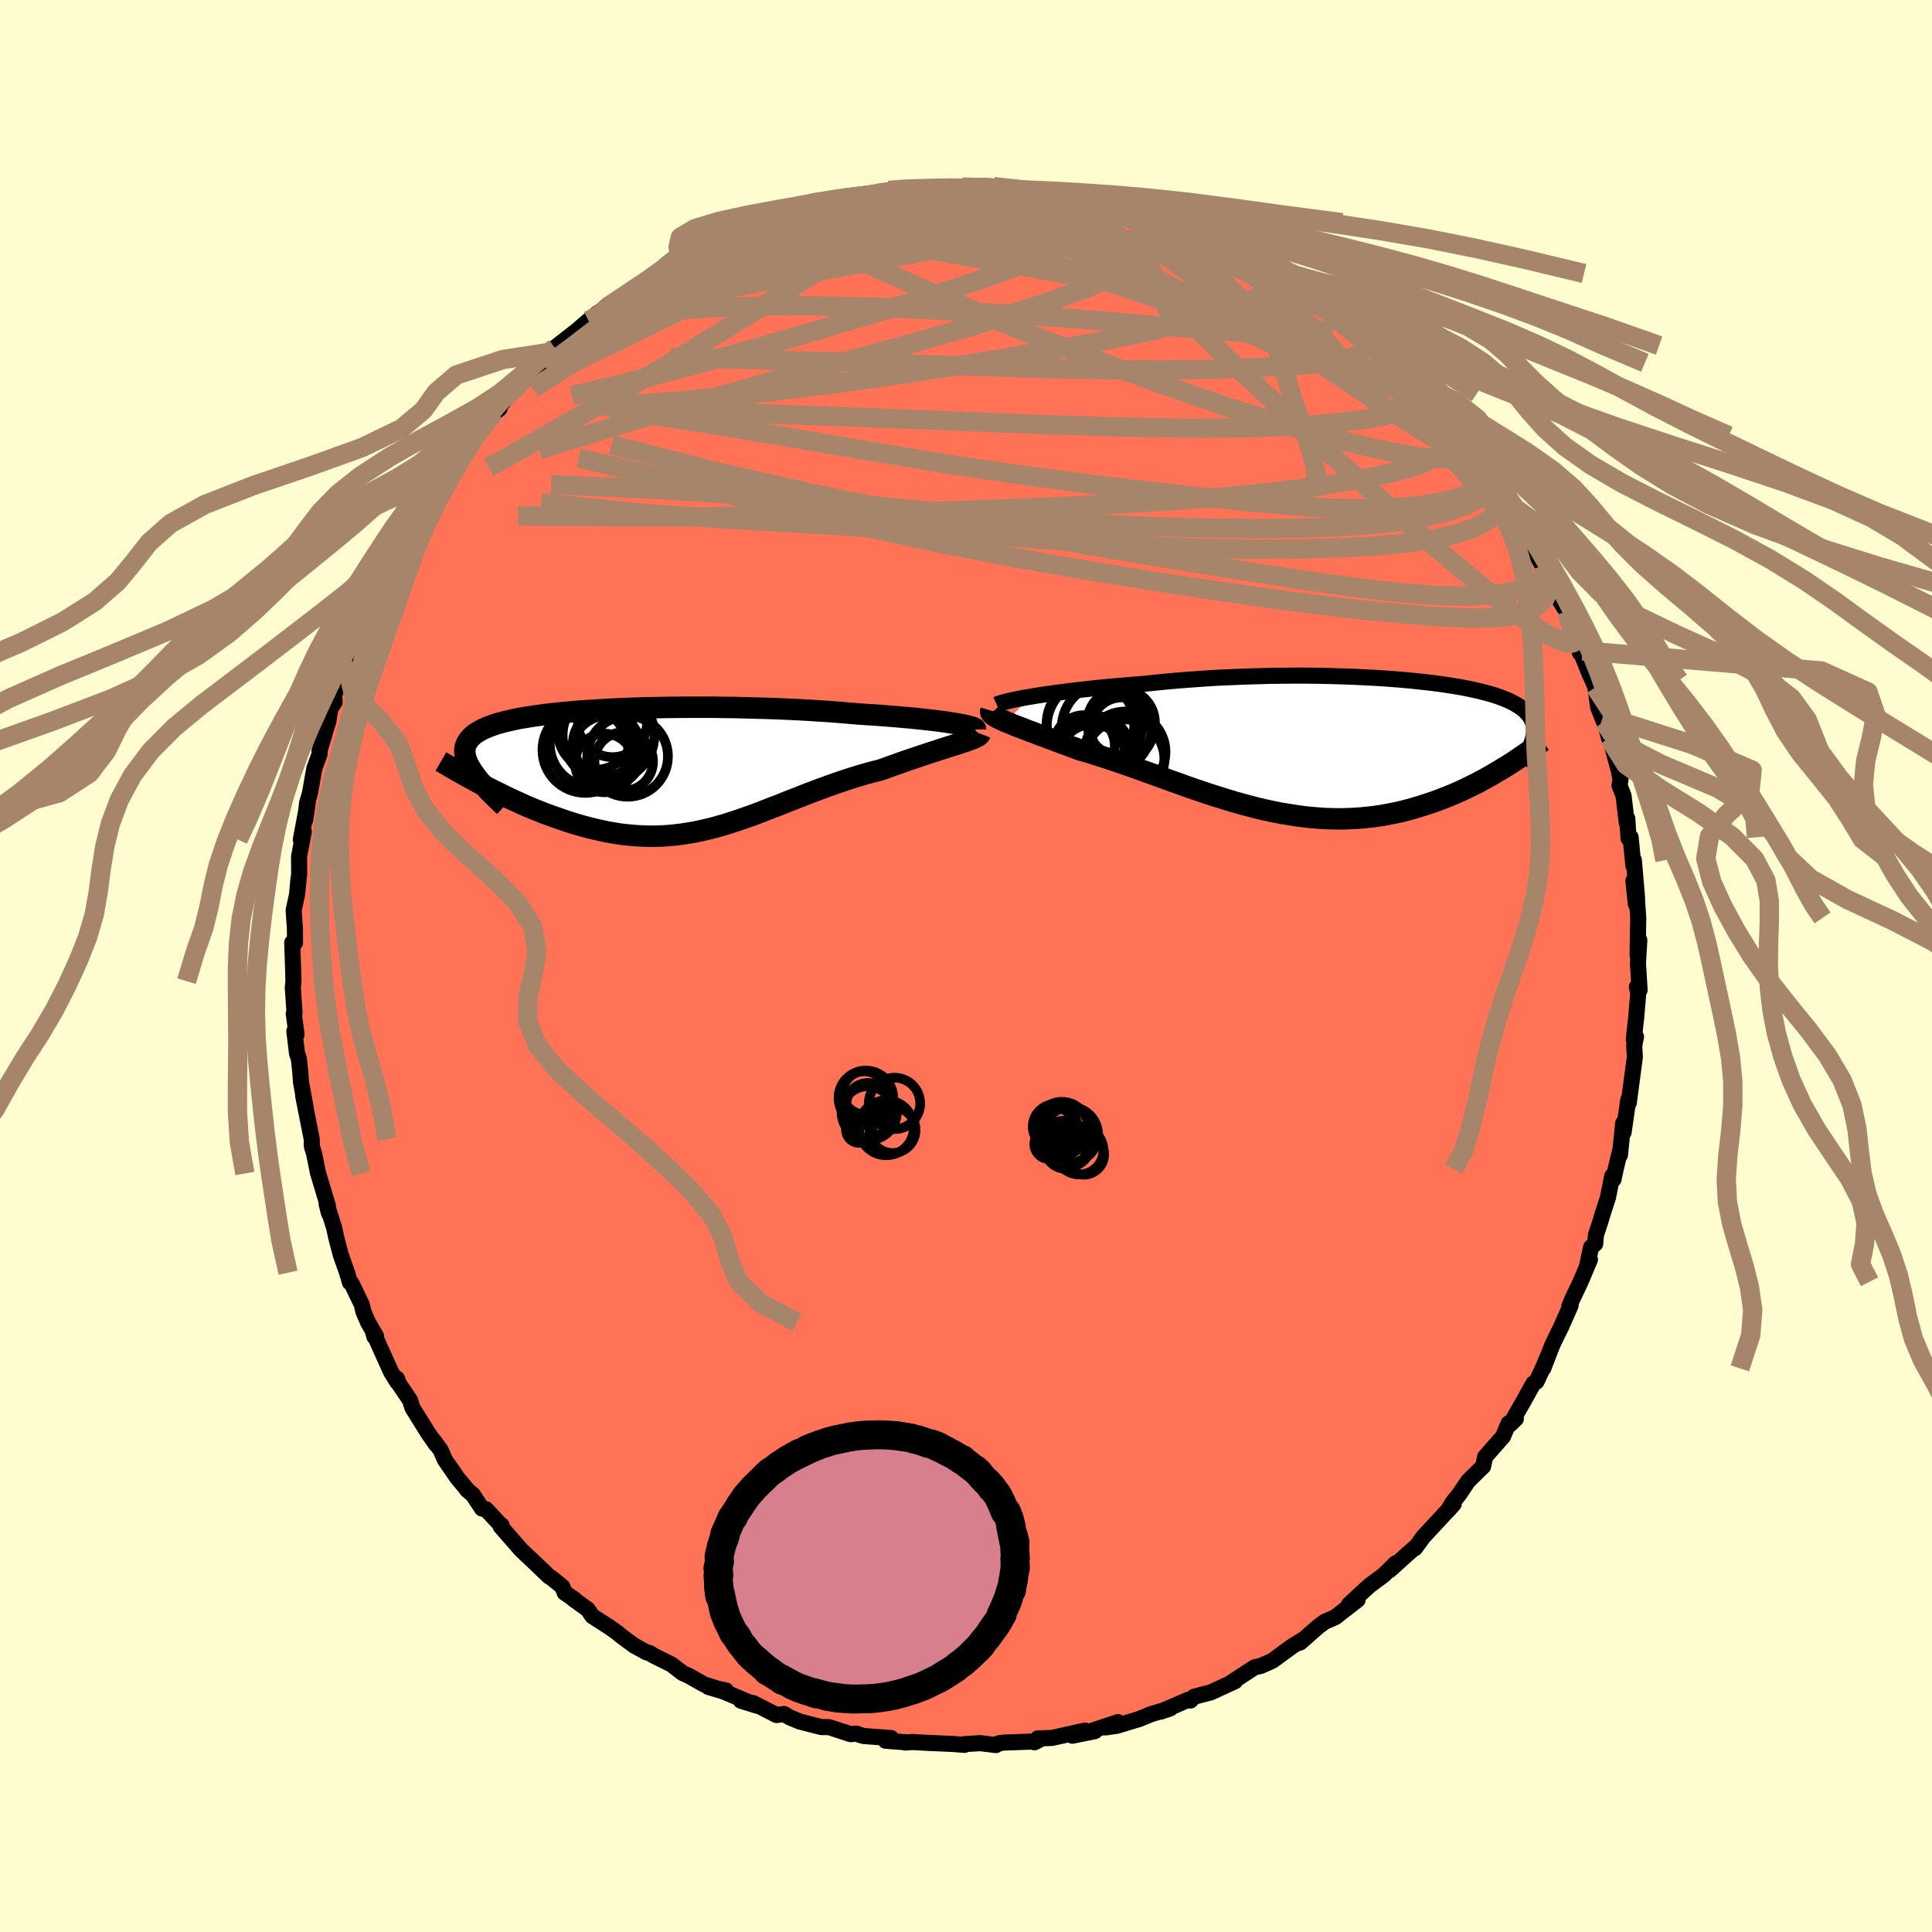 
  <svg viewBox="-100 -100 200 200" xmlns="http://www.w3.org/2000/svg" width="500" height="500" id="face-svg">
    <defs>
      <clipPath id="leftEyeClipPath">
        <polyline points="31.31,-4.78 30.85,-4.85 30.36,-4.93 29.84,-5 29.28,-5.07 28.68,-5.14 28.06,-5.21 27.4,-5.28 26.72,-5.35 26,-5.41 25.26,-5.48 24.5,-5.54 23.71,-5.6 22.9,-5.66 22.07,-5.71 21.22,-5.77 20.28,-5.85 19.32,-5.93 18.33,-6.01 17.31,-6.07 16.26,-6.14 15.2,-6.2 14.11,-6.25 13.01,-6.3 11.89,-6.34 10.76,-6.37 9.63,-6.4 8.49,-6.43 7.34,-6.44 6.2,-6.46 5.06,-6.46 3.92,-6.46 2.79,-6.45 1.68,-6.44 0.57,-6.42 -0.52,-6.4 -1.59,-6.37 -2.64,-6.33 -3.66,-6.29 -4.67,-6.24 -5.65,-6.18 -6.6,-6.12 -7.52,-6.06 -8.41,-5.98 -9.27,-5.9 -10.1,-5.82 -10.89,-5.73 -11.64,-5.63 -12.36,-5.53 -13.05,-5.42 -13.7,-5.31 -14.31,-5.19 -14.88,-5.06 -15.42,-4.93 -15.91,-4.8 -16.38,-4.65 -16.8,-4.5 -17.19,-4.35 -17.54,-4.19 -17.86,-4.02 -18.15,-3.85 -18.41,-3.68 -18.63,-3.49 -18.82,-3.31 -18.99,-3.11 -19.13,-2.91 -19.24,-2.71 -19.33,-2.5 -19.39,-2.28 -19.42,-2.06 -19.42,-1.83 -19.4,-1.59 -19.36,-1.35 -19.29,-1.1 -19.19,-0.84 -19.08,-0.58 -18.94,-0.31 -18.77,-0.03 -18.59,0.25 -18.38,0.54 -17.49,1.63 -17.01,1.88 -16.51,2.13 -16.01,2.38 -15.5,2.63 -14.99,2.88 -14.46,3.13 -13.93,3.37 -13.4,3.61 -12.86,3.85 -12.31,4.08 -11.75,4.3 -11.2,4.52 -10.63,4.73 -10.07,4.93 -9.49,5.13 -8.91,5.33 -8.32,5.52 -7.73,5.7 -7.12,5.87 -6.52,6.03 -5.9,6.18 -5.28,6.32 -4.66,6.45 -4.03,6.56 -3.41,6.66 -2.77,6.74 -2.14,6.8 -1.5,6.85 -0.86,6.88 -0.22,6.9 0.43,6.89 1.07,6.87 1.72,6.82 2.37,6.76 3.02,6.68 3.67,6.58 4.33,6.47 4.99,6.33 5.65,6.18 6.31,6.02 6.98,5.83 7.64,5.64 8.32,5.42 8.99,5.2 9.67,4.96 10.36,4.72 11.05,4.46 11.74,4.19 12.44,3.92 13.15,3.65 13.86,3.36 14.58,3.08 15.3,2.8 16.03,2.51 16.77,2.23 17.51,1.95 18.26,1.68 19.02,1.41 19.78,1.15 20.55,0.9 21.32,0.66 22.1,0.43 22.88,0.22 23.66,0.02 24.27,-0.2 24.87,-0.42 25.47,-0.63 26.06,-0.84 26.64,-1.04 27.21,-1.23 27.77,-1.42 28.32,-1.6 28.85,-1.78 29.37,-1.94 29.87,-2.11 30.35,-2.26 30.82,-2.41 31.26,-2.55 31.67,-2.68" />
      </clipPath>
      <clipPath id="rightEyeClipPath">
        <polyline points="-31.79,-5.08 -31.2,-5.18 -30.58,-5.28 -29.93,-5.37 -29.24,-5.47 -28.53,-5.56 -27.78,-5.66 -27.02,-5.75 -26.23,-5.84 -25.41,-5.93 -24.58,-6.02 -23.72,-6.1 -22.85,-6.18 -21.97,-6.25 -21.07,-6.33 -20.15,-6.4 -19.1,-6.51 -18.03,-6.62 -16.94,-6.72 -15.83,-6.81 -14.72,-6.89 -13.59,-6.97 -12.46,-7.04 -11.32,-7.09 -10.18,-7.14 -9.04,-7.18 -7.9,-7.21 -6.77,-7.24 -5.64,-7.25 -4.52,-7.26 -3.41,-7.26 -2.32,-7.25 -1.24,-7.23 -0.18,-7.2 0.86,-7.17 1.89,-7.13 2.89,-7.08 3.87,-7.03 4.82,-6.97 5.75,-6.9 6.65,-6.83 7.52,-6.75 8.37,-6.66 9.18,-6.57 9.97,-6.48 10.72,-6.38 11.45,-6.27 12.14,-6.16 12.8,-6.05 13.43,-5.93 14.02,-5.8 14.59,-5.68 15.12,-5.54 15.62,-5.41 16.09,-5.27 16.53,-5.13 16.95,-4.98 17.33,-4.83 17.68,-4.68 18.01,-4.52 18.32,-4.36 18.59,-4.2 18.85,-4.04 19.08,-3.87 19.29,-3.7 19.48,-3.52 19.65,-3.34 19.8,-3.16 19.93,-2.98 20.04,-2.79 20.13,-2.59 20.21,-2.4 20.26,-2.2 20.3,-1.99 20.32,-1.78 20.33,-1.57 20.32,-1.36 20.29,-1.13 20.25,-0.91 20.2,-0.68 17.5,2.1 17.07,2.36 16.64,2.62 16.2,2.88 15.75,3.14 15.29,3.4 14.82,3.65 14.34,3.91 13.84,4.15 13.34,4.4 12.83,4.64 12.31,4.87 11.78,5.1 11.24,5.32 10.69,5.53 10.13,5.74 9.56,5.94 8.97,6.13 8.37,6.32 7.76,6.5 7.14,6.67 6.51,6.83 5.86,6.97 5.2,7.1 4.54,7.22 3.86,7.32 3.17,7.4 2.47,7.47 1.75,7.52 1.03,7.55 0.3,7.57 -0.44,7.56 -1.19,7.54 -1.95,7.49 -2.71,7.43 -3.49,7.35 -4.27,7.24 -5.05,7.12 -5.85,6.99 -6.65,6.83 -7.46,6.66 -8.27,6.47 -9.08,6.26 -9.9,6.04 -10.73,5.81 -11.55,5.56 -12.38,5.3 -13.21,5.04 -14.04,4.76 -14.87,4.48 -15.7,4.19 -16.52,3.89 -17.35,3.6 -18.17,3.3 -18.99,3 -19.81,2.71 -20.62,2.42 -21.42,2.13 -22.22,1.85 -23.01,1.58 -23.79,1.32 -24.56,1.07 -25.31,0.83 -26.06,0.6 -26.79,0.39 -27.41,0.16 -28.02,-0.07 -28.62,-0.29 -29.2,-0.51 -29.77,-0.72 -30.32,-0.93 -30.85,-1.12 -31.36,-1.32 -31.86,-1.5 -32.33,-1.68 -32.78,-1.86 -33.21,-2.02 -33.61,-2.18 -33.99,-2.34 -34.34,-2.48" />
      </clipPath>
      <filter id="fuzzy">
        <feTurbulence id="turbulence" baseFrequency="0.05" numOctaves="3" type="noise" result="noise" />
        <feDisplacementMap in="SourceGraphic" in2="noise" scale="2" />
      </filter>
      <linearGradient id="rainbowGradient" x1="0%" y1="0%" x2="100%" y2="0%">
        <stop offset="0%" style="stop-color: rgb(80, 68, 68); stop-opacity: 1" />
        <stop offset="50%" style="stop-color: rgb(192, 192, 192); stop-opacity: 1" />
        <stop offset="100%" style="stop-color: rgb(255, 192, 203); stop-opacity: 1" />
      </linearGradient>
    </defs>
    <rect x="-100" y="-100" width="100%" height="100%" fill="rgb(255, 253, 208)" />
    <polyline id="faceContour" points="69.56,-0.28 69.73,2.48 69.45,2.17 69.59,2.81 69.38,5.31 69.2,6.91 69.14,7.65 69.36,7.32 69.17,8.26 69.24,9.41 68.61,14.17 68.56,13.84 68.07,17.24 68.03,16.28 67.7,19.56 67.77,18.89 67.26,21.01 67.03,22.08 66.9,21.74 66.46,23.95 65.97,25.46 65.67,26.45 65.21,27.85 65.14,28.75 64.71,29.11 64.31,30.97 64.59,30.39 63.62,32.69 62.79,34.43 62.46,35.19 62.59,35.14 61.62,37.33 60.7,39.22 59.76,41.65 60.31,40.2 59.77,41.5 59.06,43.02 58.74,43.21 57.69,45.1 56.36,47.42 56.92,46.87 56.17,47.34 55.59,48.71 53.74,50.81 53.53,51.8 52.67,52.64 51.98,53.32 51.07,54.67 50.39,55.52 49.86,56.4 50.49,55.69 48.42,57.93 47.34,59.09 46.49,60.26 46.61,60.08 45.65,60.92 43.86,62.54 44.47,61.83 43.24,63.05 41.73,64.17 39.66,66.08 40.54,65.61 39.02,66.79 38.23,67.41 37.17,67.87 36.49,68.36 34.58,70.04 34.88,69.74 33.78,70.41 31.72,71.92 30.87,72.3 30.53,72.45 29.87,72.6 27.33,74.26 27.85,74.04 25.76,75 25.33,75.2 23.62,75.64 23.23,76.04 23.05,75.94 20.16,77.19 21.15,76.85 19.16,77.45 17.91,77.96 15.63,78.65 14.47,78.82 15.74,78.27 12.37,79.39 13.33,79.21 11.01,79.68 12.32,79.15 8.9,79.91 7.43,79.96 7.91,79.94 7.09,80.36 7.28,80.27 3.95,80.39 3.45,80.45 3.1,80.65 1.47,80.45 -0.16,80.55 -0.16,80.63 -1.41,80.53 -3.8,80.43 -5.56,80.33 -6.3,80.39 -6.08,80.37 -8.33,80.2 -7.75,79.92 -10.61,79.71 -10.98,79.6 -11.35,79.46 -11.94,79.52 -14.18,78.79 -14.96,78.79 -17.19,78.22 -18.23,77.79 -18.84,77.43 -19.61,77.54 -22.01,76.31 -23.3,76.06 -21.58,76.59 -25.11,75.1 -26.68,74.63 -24.85,74.99 -25.17,74.98 -27.12,74.37 -28.66,73.5 -29.34,73.19 -30.51,72.29 -32.31,71.4 -32.8,71.1 -33.03,71.07 -34.35,70.35 -35.72,69.34 -36.09,69.02 -36.85,68.48 -38.67,67.31 -39.16,66.6 -40.68,65.51 -40.54,65.56 -41.54,64.88 -41.79,64.25 -42.93,63.33 -43.18,63.18 -44.46,61.95 -46.03,60.47 -48.17,58.02 -48.07,57.9 -48.06,57.98 -49.69,56.23 -50.1,56.17 -51.04,54.74 -51.68,54.2 -51.76,54.06 -52.64,53.01 -53.95,51.11 -54.39,50.1 -55.09,49.15 -54.85,49.54 -55.66,48.38 -57.3,45.75 -57.56,44.94 -58.7,43.26 -58.91,42.71 -58.87,43.07 -59.52,42.02 -61.37,37.92 -61.24,38.38 -61.06,38.34 -61.9,36.89 -62.38,35.78 -62.55,35.05 -63.62,32.83 -63.78,32.75 -64.07,31.75 -64.73,29.88 -65.22,28.01 -65.4,27.12 -66.19,24.64 -65.95,25.57 -66.06,24.81 -66.43,23.58 -67.06,21.48 -67.07,21.48 -67.47,19.49 -67.72,18.65 -67.73,17.92 -68.62,13.42 -68.33,14.84 -68.84,12.02 -68.92,10.92 -69.07,9.55 -69.25,9.07 -69.53,6.75 -69.3,7.1 -69.59,4.92 -69.51,4.85 -69.69,2.22 -69.62,1.57 -69.7,-0.99 -69.75,-2.42 -69.46,-2.41 -69.47,-3.8 -69.6,-5.77 -69.25,-7.39 -69.1,-9.03 -69.25,-7.4 -69.03,-9.51 -69.04,-11.33 -68.55,-13.92 -68.86,-13.08 -68.14,-16.92 -68.41,-15.1 -68.21,-16.88 -67.92,-17.86 -67.46,-20.45 -66.91,-21.96 -66.93,-22.25 -65.98,-25.46 -66.04,-25.19 -65.79,-26.64 -65.36,-27.31 -65.4,-28.05 -64.15,-31.4 -64.37,-30.31 -63.47,-32.84 -63.35,-33.69 -63.33,-33.6 -61.99,-36.93 -62.11,-36.65 -61.51,-38.19 -61.29,-38.28 -60.1,-40.65 -59.53,-42.14 -58.55,-43.75 -58.7,-43.4 -57.94,-44.47 -57.94,-44.63 -56.86,-46.77 -56.65,-46.94 -56.43,-47.29 -54.89,-49.75 -54.66,-49.83 -54.79,-49.94 -53.26,-52.15 -52.08,-53.64 -51.11,-55.08 -50.14,-55.95 -48.89,-57.42 -48.29,-57.69 -48.75,-57.36 -47.91,-58.38 -47.98,-58.67 -45.11,-61.37 -46.2,-60.24 -42.87,-63.52 -43.66,-62.89 -42.79,-63.58 -42.56,-64 -40.28,-65.78 -39.09,-66.81 -38.05,-67.64 -38.1,-67.32 -37.04,-68.36 -38.19,-67.52 -35.98,-68.9 -35.87,-69.03 -32.62,-71.31 -33.15,-70.86 -30.85,-72.5 -31.78,-71.84 -30.59,-72.37 -27.08,-74.18 -28.53,-73.35 -27.3,-74.16 -27.1,-74.45 -24.81,-75.47 -23.7,-75.56 -23.87,-75.87 -20.45,-77.24 -19.13,-77.59 -19.48,-77.47 -16.79,-78.23 -18.95,-77.74 -17.44,-78.07 -14.91,-78.96 -14.79,-78.88 -13.98,-78.88 -12.78,-79.48 -10.05,-79.72 -9.09,-80 -8.01,-80.29 -7.26,-80.08 -5.69,-80.49 -5.86,-80.25 -4.04,-80.47 -2.09,-80.51 -1.54,-80.59 0.05,-80.55 -0.4,-80.64 0.67,-80.6 3.69,-80.62 2.88,-80.67 3.58,-80.42 5.29,-80.47 6.45,-80.26 8.02,-80.16 9.66,-79.95 9.83,-79.82 9.63,-79.79 12.56,-79.35 13.07,-79.21 13.59,-78.99 14.56,-78.92 17.52,-77.92 18.6,-77.69 17.7,-77.95 21.04,-76.95 20.34,-77.08 20.96,-77.06 21.54,-76.82 24,-75.82 25.1,-75.34 25.75,-74.84 26.26,-74.48 27.69,-74.02 29.04,-73.44 29.82,-72.93 31.78,-71.69 30.91,-72.27 32.41,-71.35 34.27,-70.14 34.2,-70.4 35.46,-69.63 36.38,-68.65 36.35,-68.68 38.64,-66.8 39.28,-66.37 39.13,-66.67 42.22,-64.23 41.71,-64.63 41.52,-64.57 43.97,-62.44 45.29,-61.37 44.89,-61.38 45.64,-60.64 45.66,-60.67 47.32,-59.29 49,-57.57 48.87,-57.53 49.52,-56.67 51.21,-54.6 51.04,-54.89 53.28,-52.31 52.59,-52.77 54.71,-49.77 53.66,-51.5 55.47,-48.63 55.36,-48.95 56.18,-47.6 56.99,-46.6 57.65,-45.46 58.08,-44.15 58.61,-43.4 59.71,-41.38 60.41,-40.04 60.31,-40.41 61.31,-38.11 61.55,-37.69 62.18,-36.69 62.95,-34.26 63.56,-32.41 63.82,-32.63 63.81,-32.07 64.53,-30.28 64.86,-29.58 65.16,-28.85 65.44,-26.78 66.04,-25.28 65.95,-25.88 66.57,-23.58 66.86,-22.86 67.56,-20.29 67.76,-19.31 67.65,-18.7 68.07,-17.62 68.4,-14.83 68.46,-15.26 68.58,-13.23 68.8,-13.33 69.09,-10.37 69.14,-10.95 69.47,-7 69.09,-8.82 69.34,-6.42 69.47,-6.74 69.59,-4.98 69.52,-1.14 69.7,-2.67 69.56,-0.28 69.73,2.48" fill="rgb(255, 114, 86)" stroke="black" stroke-width="1.667" stroke-linejoin="round" filter="url(#fuzzy)" />
    <g transform="translate(38.48 -22.8)">
      <polyline id="rightCountour" points="-31.79,-5.08 -31.2,-5.18 -30.58,-5.28 -29.93,-5.37 -29.24,-5.47 -28.53,-5.56 -27.78,-5.66 -27.02,-5.75 -26.23,-5.84 -25.41,-5.93 -24.58,-6.02 -23.72,-6.1 -22.85,-6.18 -21.97,-6.25 -21.07,-6.33 -20.15,-6.4 -19.1,-6.51 -18.03,-6.62 -16.94,-6.72 -15.83,-6.81 -14.72,-6.89 -13.59,-6.97 -12.46,-7.04 -11.32,-7.09 -10.18,-7.14 -9.04,-7.18 -7.9,-7.21 -6.77,-7.24 -5.64,-7.25 -4.52,-7.26 -3.41,-7.26 -2.32,-7.25 -1.24,-7.23 -0.18,-7.2 0.86,-7.17 1.89,-7.13 2.89,-7.08 3.87,-7.03 4.82,-6.97 5.75,-6.9 6.65,-6.83 7.52,-6.75 8.37,-6.66 9.18,-6.57 9.97,-6.48 10.72,-6.38 11.45,-6.27 12.14,-6.16 12.8,-6.05 13.43,-5.93 14.02,-5.8 14.59,-5.68 15.12,-5.54 15.62,-5.41 16.09,-5.27 16.53,-5.13 16.95,-4.98 17.33,-4.83 17.68,-4.68 18.01,-4.52 18.32,-4.36 18.59,-4.2 18.85,-4.04 19.08,-3.87 19.29,-3.7 19.48,-3.52 19.65,-3.34 19.8,-3.16 19.93,-2.98 20.04,-2.79 20.13,-2.59 20.21,-2.4 20.26,-2.2 20.3,-1.99 20.32,-1.78 20.33,-1.57 20.32,-1.36 20.29,-1.13 20.25,-0.91 20.2,-0.68 17.5,2.1 17.07,2.36 16.64,2.62 16.2,2.88 15.75,3.14 15.29,3.4 14.82,3.65 14.34,3.91 13.84,4.15 13.34,4.4 12.83,4.64 12.31,4.87 11.78,5.1 11.24,5.32 10.69,5.53 10.13,5.74 9.56,5.94 8.97,6.13 8.37,6.32 7.76,6.5 7.14,6.67 6.51,6.83 5.86,6.97 5.2,7.1 4.54,7.22 3.86,7.32 3.17,7.4 2.47,7.47 1.75,7.52 1.03,7.55 0.3,7.57 -0.44,7.56 -1.19,7.54 -1.95,7.49 -2.71,7.43 -3.49,7.35 -4.27,7.24 -5.05,7.12 -5.85,6.99 -6.65,6.83 -7.46,6.66 -8.27,6.47 -9.08,6.26 -9.9,6.04 -10.73,5.81 -11.55,5.56 -12.38,5.3 -13.21,5.04 -14.04,4.76 -14.87,4.48 -15.7,4.19 -16.52,3.89 -17.35,3.6 -18.17,3.3 -18.99,3 -19.81,2.71 -20.62,2.42 -21.42,2.13 -22.22,1.85 -23.01,1.58 -23.79,1.32 -24.56,1.07 -25.31,0.83 -26.06,0.6 -26.79,0.39 -27.41,0.16 -28.02,-0.07 -28.62,-0.29 -29.2,-0.51 -29.77,-0.72 -30.32,-0.93 -30.85,-1.12 -31.36,-1.32 -31.86,-1.5 -32.33,-1.68 -32.78,-1.86 -33.21,-2.02 -33.61,-2.18 -33.99,-2.34 -34.34,-2.48" fill="white" stroke="white" stroke-width="0" stroke-linejoin="round" filter="url(#fuzzy)" />
    </g>
    <g transform="translate(-32.46 -20.33)">
      <polyline id="leftCountour" points="31.31,-4.78 30.85,-4.85 30.36,-4.93 29.84,-5 29.28,-5.07 28.68,-5.14 28.06,-5.21 27.4,-5.28 26.72,-5.35 26,-5.41 25.26,-5.48 24.5,-5.54 23.71,-5.6 22.9,-5.66 22.07,-5.71 21.22,-5.77 20.28,-5.85 19.32,-5.93 18.33,-6.01 17.31,-6.07 16.26,-6.14 15.2,-6.2 14.11,-6.25 13.01,-6.3 11.89,-6.34 10.76,-6.37 9.63,-6.4 8.49,-6.43 7.34,-6.44 6.2,-6.46 5.06,-6.46 3.92,-6.46 2.79,-6.45 1.68,-6.44 0.57,-6.42 -0.52,-6.4 -1.59,-6.37 -2.64,-6.33 -3.66,-6.29 -4.67,-6.24 -5.65,-6.18 -6.6,-6.12 -7.52,-6.06 -8.41,-5.98 -9.27,-5.9 -10.1,-5.82 -10.89,-5.73 -11.64,-5.63 -12.36,-5.53 -13.05,-5.42 -13.7,-5.31 -14.31,-5.19 -14.88,-5.06 -15.42,-4.93 -15.91,-4.8 -16.38,-4.65 -16.8,-4.5 -17.19,-4.35 -17.54,-4.19 -17.86,-4.02 -18.15,-3.85 -18.41,-3.68 -18.63,-3.49 -18.82,-3.31 -18.99,-3.11 -19.13,-2.91 -19.24,-2.71 -19.33,-2.5 -19.39,-2.28 -19.42,-2.06 -19.42,-1.83 -19.4,-1.59 -19.36,-1.35 -19.29,-1.1 -19.19,-0.84 -19.08,-0.58 -18.94,-0.31 -18.77,-0.03 -18.59,0.25 -18.38,0.54 -17.49,1.63 -17.01,1.88 -16.51,2.13 -16.01,2.38 -15.5,2.63 -14.99,2.88 -14.46,3.13 -13.93,3.37 -13.4,3.61 -12.86,3.85 -12.31,4.08 -11.75,4.3 -11.2,4.52 -10.63,4.73 -10.07,4.93 -9.49,5.13 -8.91,5.33 -8.32,5.52 -7.73,5.7 -7.12,5.87 -6.52,6.03 -5.9,6.18 -5.28,6.32 -4.66,6.45 -4.03,6.56 -3.41,6.66 -2.77,6.74 -2.14,6.8 -1.5,6.85 -0.86,6.88 -0.22,6.9 0.43,6.89 1.07,6.87 1.72,6.82 2.37,6.76 3.02,6.68 3.67,6.58 4.33,6.47 4.99,6.33 5.65,6.18 6.31,6.02 6.98,5.83 7.64,5.64 8.32,5.42 8.99,5.2 9.67,4.96 10.36,4.72 11.05,4.46 11.74,4.19 12.44,3.92 13.15,3.65 13.86,3.36 14.58,3.08 15.3,2.8 16.03,2.51 16.77,2.23 17.51,1.95 18.26,1.68 19.02,1.41 19.78,1.15 20.55,0.9 21.32,0.66 22.1,0.43 22.88,0.22 23.66,0.02 24.27,-0.2 24.87,-0.42 25.47,-0.63 26.06,-0.84 26.64,-1.04 27.21,-1.23 27.77,-1.42 28.32,-1.6 28.85,-1.78 29.37,-1.94 29.87,-2.11 30.35,-2.26 30.82,-2.41 31.26,-2.55 31.67,-2.68" fill="white" stroke="white" stroke-width="0" stroke-linejoin="round" filter="url(#fuzzy)" />
    </g>
    <g transform="translate(38.48 -22.8)">
      <polyline id="rightUpper" points="-35.3,-4.26 -35.17,-4.32 -34.99,-4.39 -34.75,-4.46 -34.46,-4.54 -34.13,-4.62 -33.74,-4.71 -33.32,-4.8 -32.85,-4.89 -32.34,-4.99 -31.79,-5.08 -31.2,-5.18 -30.58,-5.28 -29.93,-5.37 -29.24,-5.47 -28.53,-5.56 -27.78,-5.66 -27.02,-5.75 -26.23,-5.84 -25.41,-5.93 -24.58,-6.02 -23.72,-6.1 -22.85,-6.18 -21.97,-6.25 -21.07,-6.33 -20.15,-6.4 -19.1,-6.51 -18.03,-6.62 -16.94,-6.72 -15.83,-6.81 -14.72,-6.89 -13.59,-6.97 -12.46,-7.04 -11.32,-7.09 -10.18,-7.14 -9.04,-7.18 -7.9,-7.21 -6.77,-7.24 -5.64,-7.25 -4.52,-7.26 -3.41,-7.26 -2.32,-7.25 -1.24,-7.23 -0.18,-7.2 0.86,-7.17 1.89,-7.13 2.89,-7.08 3.87,-7.03 4.82,-6.97 5.75,-6.9 6.65,-6.83 7.52,-6.75 8.37,-6.66 9.18,-6.57 9.97,-6.48 10.72,-6.38 11.45,-6.27 12.14,-6.16 12.8,-6.05 13.43,-5.93 14.02,-5.8 14.59,-5.68 15.12,-5.54 15.62,-5.41 16.09,-5.27 16.53,-5.13 16.95,-4.98 17.33,-4.83 17.68,-4.68 18.01,-4.52 18.32,-4.36 18.59,-4.2 18.85,-4.04 19.08,-3.87 19.29,-3.7 19.48,-3.52 19.65,-3.34 19.8,-3.16 19.93,-2.98 20.04,-2.79 20.13,-2.59 20.21,-2.4 20.26,-2.2 20.3,-1.99 20.32,-1.78 20.33,-1.57 20.32,-1.36 20.29,-1.13 20.25,-0.91 20.2,-0.68 20.13,-0.45 20.05,-0.21 19.96,0.03 19.85,0.27 19.73,0.52 19.61,0.77 19.47,1.03 19.32,1.29 19.16,1.55 18.99,1.81" fill="none" stroke="black" stroke-width="1.667" stroke-linejoin="round" filter="url(#fuzzy)" />
      <polyline id="rightLower" points="-35.9,-3.64 -35.93,-3.54 -35.91,-3.44 -35.85,-3.34 -35.74,-3.23 -35.6,-3.12 -35.42,-3 -35.2,-2.88 -34.94,-2.75 -34.66,-2.62 -34.34,-2.48 -33.99,-2.34 -33.61,-2.18 -33.21,-2.02 -32.78,-1.86 -32.33,-1.68 -31.86,-1.5 -31.36,-1.32 -30.85,-1.12 -30.32,-0.93 -29.77,-0.72 -29.2,-0.51 -28.62,-0.29 -28.02,-0.07 -27.41,0.16 -26.79,0.39 -26.06,0.6 -25.31,0.83 -24.56,1.07 -23.79,1.32 -23.01,1.58 -22.22,1.85 -21.42,2.13 -20.62,2.42 -19.81,2.71 -18.99,3 -18.17,3.3 -17.35,3.6 -16.52,3.89 -15.7,4.19 -14.87,4.48 -14.04,4.76 -13.21,5.04 -12.38,5.3 -11.55,5.56 -10.73,5.81 -9.9,6.04 -9.08,6.26 -8.27,6.47 -7.46,6.66 -6.65,6.83 -5.85,6.99 -5.05,7.12 -4.27,7.24 -3.49,7.35 -2.71,7.43 -1.95,7.49 -1.19,7.54 -0.44,7.56 0.3,7.57 1.03,7.55 1.75,7.52 2.47,7.47 3.17,7.4 3.86,7.32 4.54,7.22 5.2,7.1 5.86,6.97 6.51,6.83 7.14,6.67 7.76,6.5 8.37,6.32 8.97,6.13 9.56,5.94 10.13,5.74 10.69,5.53 11.24,5.32 11.78,5.1 12.31,4.87 12.83,4.64 13.34,4.4 13.84,4.15 14.34,3.91 14.82,3.65 15.29,3.4 15.75,3.14 16.2,2.88 16.64,2.62 17.07,2.36 17.5,2.1 17.91,1.84 18.31,1.58 18.7,1.32 19.08,1.06 19.46,0.8 19.82,0.54 20.17,0.29 20.52,0.04 20.85,-0.21 21.18,-0.46" fill="none" stroke="black" stroke-width="2.222" stroke-linejoin="round" filter="url(#fuzzy)" />
      <circle r="4.118" cx="-22.061" cy="1.391" stroke="black" fill="none" stroke-width="1.0" filter="url(#fuzzy)" clip-path="url(#rightEyeClipPath)" /><circle r="3.504" cx="-22.426" cy="-2.389" stroke="black" fill="none" stroke-width="1.0" filter="url(#fuzzy)" clip-path="url(#rightEyeClipPath)" /><circle r="3.428" cx="-24.966" cy="0.371" stroke="black" fill="none" stroke-width="1.0" filter="url(#fuzzy)" clip-path="url(#rightEyeClipPath)" /><circle r="3.254" cx="-22.321" cy="-1.754" stroke="black" fill="none" stroke-width="1.0" filter="url(#fuzzy)" clip-path="url(#rightEyeClipPath)" /><circle r="4.18" cx="-22.006" cy="0.636" stroke="black" fill="none" stroke-width="1.0" filter="url(#fuzzy)" clip-path="url(#rightEyeClipPath)" /><circle r="3.474" cx="-25.381" cy="1.246" stroke="black" fill="none" stroke-width="1.0" filter="url(#fuzzy)" clip-path="url(#rightEyeClipPath)" /><circle r="4.65" cx="-23.926" cy="-1.859" stroke="black" fill="none" stroke-width="1.0" filter="url(#fuzzy)" clip-path="url(#rightEyeClipPath)" /><circle r="3.168" cx="-26.246" cy="-0.004" stroke="black" fill="none" stroke-width="1.0" filter="url(#fuzzy)" clip-path="url(#rightEyeClipPath)" /><circle r="4.916" cx="-25.206" cy="-1.964" stroke="black" fill="none" stroke-width="1.0" filter="url(#fuzzy)" clip-path="url(#rightEyeClipPath)" /><circle r="4.538" cx="-25.596" cy="-2.284" stroke="black" fill="none" stroke-width="1.0" filter="url(#fuzzy)" clip-path="url(#rightEyeClipPath)" />
      </g>
    <g transform="translate(-32.46 -20.33)">
      <polyline id="leftUpper" points="33.44,-4.16 33.44,-4.21 33.39,-4.26 33.29,-4.32 33.14,-4.38 32.95,-4.44 32.71,-4.5 32.42,-4.57 32.09,-4.64 31.72,-4.71 31.31,-4.78 30.85,-4.85 30.36,-4.93 29.84,-5 29.28,-5.07 28.68,-5.14 28.06,-5.21 27.4,-5.28 26.72,-5.35 26,-5.41 25.26,-5.48 24.5,-5.54 23.71,-5.6 22.9,-5.66 22.07,-5.71 21.22,-5.77 20.28,-5.85 19.32,-5.93 18.33,-6.01 17.31,-6.07 16.26,-6.14 15.2,-6.2 14.11,-6.25 13.01,-6.3 11.89,-6.34 10.76,-6.37 9.63,-6.4 8.49,-6.43 7.34,-6.44 6.2,-6.46 5.06,-6.46 3.92,-6.46 2.79,-6.45 1.68,-6.44 0.57,-6.42 -0.52,-6.4 -1.59,-6.37 -2.64,-6.33 -3.66,-6.29 -4.67,-6.24 -5.65,-6.18 -6.6,-6.12 -7.52,-6.06 -8.41,-5.98 -9.27,-5.9 -10.1,-5.82 -10.89,-5.73 -11.64,-5.63 -12.36,-5.53 -13.05,-5.42 -13.7,-5.31 -14.31,-5.19 -14.88,-5.06 -15.42,-4.93 -15.91,-4.8 -16.38,-4.65 -16.8,-4.5 -17.19,-4.35 -17.54,-4.19 -17.86,-4.02 -18.15,-3.85 -18.41,-3.68 -18.63,-3.49 -18.82,-3.31 -18.99,-3.11 -19.13,-2.91 -19.24,-2.71 -19.33,-2.5 -19.39,-2.28 -19.42,-2.06 -19.42,-1.83 -19.4,-1.59 -19.36,-1.35 -19.29,-1.1 -19.19,-0.84 -19.08,-0.58 -18.94,-0.31 -18.77,-0.03 -18.59,0.25 -18.38,0.54 -18.16,0.84 -17.92,1.14 -17.65,1.45 -17.37,1.76 -17.07,2.08 -16.75,2.41 -16.42,2.74 -16.07,3.08 -15.71,3.43 -15.33,3.78" fill="none" stroke="black" stroke-width="2.222" stroke-linejoin="round" filter="url(#fuzzy)" />
      <polyline id="leftLower" points="33.93,-3.72 33.9,-3.64 33.82,-3.55 33.69,-3.46 33.51,-3.36 33.3,-3.26 33.04,-3.16 32.75,-3.05 32.42,-2.93 32.06,-2.81 31.67,-2.68 31.26,-2.55 30.82,-2.41 30.35,-2.26 29.87,-2.11 29.37,-1.94 28.85,-1.78 28.32,-1.6 27.77,-1.42 27.21,-1.23 26.64,-1.04 26.06,-0.84 25.47,-0.63 24.87,-0.42 24.27,-0.2 23.66,0.02 22.88,0.22 22.1,0.43 21.32,0.66 20.55,0.9 19.78,1.15 19.02,1.41 18.26,1.68 17.51,1.95 16.77,2.23 16.03,2.51 15.3,2.8 14.58,3.08 13.86,3.36 13.15,3.65 12.44,3.92 11.74,4.19 11.05,4.46 10.36,4.72 9.67,4.96 8.99,5.2 8.32,5.42 7.64,5.64 6.98,5.83 6.31,6.02 5.65,6.18 4.99,6.33 4.33,6.47 3.67,6.58 3.02,6.68 2.37,6.76 1.72,6.82 1.07,6.87 0.43,6.89 -0.22,6.9 -0.86,6.88 -1.5,6.85 -2.14,6.8 -2.77,6.74 -3.41,6.66 -4.03,6.56 -4.66,6.45 -5.28,6.32 -5.9,6.18 -6.52,6.03 -7.12,5.87 -7.73,5.7 -8.32,5.52 -8.91,5.33 -9.49,5.13 -10.07,4.93 -10.63,4.73 -11.2,4.52 -11.75,4.3 -12.31,4.08 -12.86,3.85 -13.4,3.61 -13.93,3.37 -14.46,3.13 -14.99,2.88 -15.5,2.63 -16.01,2.38 -16.51,2.13 -17.01,1.88 -17.49,1.63 -17.97,1.38 -18.44,1.12 -18.9,0.87 -19.36,0.62 -19.8,0.37 -20.24,0.13 -20.67,-0.12 -21.08,-0.36 -21.49,-0.6 -21.9,-0.84" fill="none" stroke="black" stroke-width="2.222" stroke-linejoin="round" filter="url(#fuzzy)" />
      <circle r="3.874" cx="-5.896" cy="-3.854" stroke="black" fill="none" stroke-width="1.0" filter="url(#fuzzy)" clip-path="url(#leftEyeClipPath)" /><circle r="3.672" cx="-4.661" cy="-1.919" stroke="black" fill="none" stroke-width="1.0" filter="url(#fuzzy)" clip-path="url(#leftEyeClipPath)" /><circle r="4.178" cx="-2.571" cy="-1.369" stroke="black" fill="none" stroke-width="1.0" filter="url(#fuzzy)" clip-path="url(#leftEyeClipPath)" /><circle r="4.44" cx="-6.946" cy="-2.029" stroke="black" fill="none" stroke-width="1.0" filter="url(#fuzzy)" clip-path="url(#leftEyeClipPath)" /><circle r="4.426" cx="-6.196" cy="-2.639" stroke="black" fill="none" stroke-width="1.0" filter="url(#fuzzy)" clip-path="url(#leftEyeClipPath)" /><circle r="4.748" cx="-4.546" cy="-3.549" stroke="black" fill="none" stroke-width="1.0" filter="url(#fuzzy)" clip-path="url(#leftEyeClipPath)" /><circle r="3.032" cx="-2.971" cy="-0.844" stroke="black" fill="none" stroke-width="1.0" filter="url(#fuzzy)" clip-path="url(#leftEyeClipPath)" /><circle r="3.038" cx="-4.976" cy="-0.689" stroke="black" fill="none" stroke-width="1.0" filter="url(#fuzzy)" clip-path="url(#leftEyeClipPath)" /><circle r="3.386" cx="-4.846" cy="-2.714" stroke="black" fill="none" stroke-width="1.0" filter="url(#fuzzy)" clip-path="url(#leftEyeClipPath)" /><circle r="3.574" cx="-4.136" cy="-4.864" stroke="black" fill="none" stroke-width="1.0" filter="url(#fuzzy)" clip-path="url(#leftEyeClipPath)" />
    </g>
    <g id="hairs">
      <polyline points="34.27,-70.14 34.67,-69.98 35.56,-69.31 36.64,-68.42 37.83,-67.42 39.06,-66.4 40.26,-65.43 41.36,-64.56 42.29,-63.81 43.04,-63.19 43.61,-62.7 43.99,-62.37 44.07,-62.32 43.63,-62.72 42.63,-63.65" fill="none" stroke="rgb(167, 133, 106)" stroke-width="2" stroke-linejoin="round" filter="url(#fuzzy)" /><polyline points="3.58,-80.42 5.1,-80.38 6.55,-80.24 7.91,-80.07 9.14,-79.88 10.26,-79.68 11.33,-79.47 12.38,-79.25 13.37,-79.03 14.27,-78.83 15.04,-78.64 15.61,-78.49 15.93,-78.39 15.97,-78.36 15.71,-78.39 15.15,-78.49 14.29,-78.65 13.12,-78.87 11.58,-79.14 9.54,-79.48 6.9,-79.92" fill="none" stroke="rgb(167, 133, 106)" stroke-width="2" stroke-linejoin="round" filter="url(#fuzzy)" /><polyline points="41.52,-64.57 43.31,-63 44.19,-62.14 44.55,-61.65 44.71,-61.31 44.75,-61.01 44.68,-60.74 44.42,-60.53 43.93,-60.42 43.16,-60.44 42.09,-60.62 40.69,-60.97 38.94,-61.52 36.79,-62.3 34.22,-63.33 31.23,-64.61 27.84,-66.14 24.04,-67.91 19.83,-69.92 15.17,-72.16 10.08,-74.66 4.61,-77.45" fill="none" stroke="rgb(167, 133, 106)" stroke-width="2" stroke-linejoin="round" filter="url(#fuzzy)" /><polyline points="-38.1,-67.32 -37.42,-67.88 -36.49,-68.32 -34.98,-68.97 -33.04,-69.79 -30.84,-70.66 -28.51,-71.51 -26.13,-72.3 -23.69,-73.06 -21.19,-73.79 -18.66,-74.51 -16.12,-75.22 -13.58,-75.92 -11.03,-76.61 -8.5,-77.29 -6.03,-77.95 -3.71,-78.59 -1.64,-79.2 0.11,-79.74 1.53,-80.2" fill="none" stroke="rgb(167, 133, 106)" stroke-width="2" stroke-linejoin="round" filter="url(#fuzzy)" /><polyline points="42.22,-64.23 41.75,-64.35 41.36,-63.94 40.69,-63.33 39.36,-62.8 37.21,-62.42 34.25,-62.17 30.54,-61.96 26.09,-61.79 20.89,-61.69 14.86,-61.71 7.95,-61.86 0.06,-62.12 -8.92,-62.42 -19.12,-62.7 -30.57,-62.99" fill="none" stroke="rgb(167, 133, 106)" stroke-width="2" stroke-linejoin="round" filter="url(#fuzzy)" /><polyline points="12.56,-79.35 13.2,-79.14 14.28,-78.76 15.77,-78.23 17.42,-77.61 19.07,-76.95 20.65,-76.29 22.18,-75.61 23.68,-74.92 25.19,-74.2 26.71,-73.46 28.23,-72.7 29.7,-71.96 31.06,-71.28 32.29,-70.66 33.36,-70.12 34.25,-69.68 34.91,-69.37 35.31,-69.21 35.45,-69.23 35.36,-69.42 35.03,-69.78" fill="none" stroke="rgb(167, 133, 106)" stroke-width="2" stroke-linejoin="round" filter="url(#fuzzy)" /><polyline points="51.21,-54.6 51.51,-54.25 51.89,-53.6 51.92,-53.18 51.54,-53.1 50.73,-53.4 49.51,-54.03 47.85,-55 45.75,-56.32 43.14,-58.02 39.95,-60.15 36.08,-62.77 31.44,-65.95 25.96,-69.73 19.73,-74.15" fill="none" stroke="rgb(167, 133, 106)" stroke-width="2" stroke-linejoin="round" filter="url(#fuzzy)" /><polyline points="54.71,-49.77 54.32,-50.18 54.19,-49.63 53.78,-48.97 52.97,-48.32 51.73,-47.68 50.02,-47.08 47.83,-46.53 45.14,-46.06 41.93,-45.7 38.17,-45.45 33.84,-45.32 28.94,-45.29 23.48,-45.37 17.46,-45.57 10.89,-45.92 3.71,-46.44 -4.13,-47.13 -12.68,-47.91 -21.98,-48.68 -32.05,-49.35 -42.95,-49.83" fill="none" stroke="rgb(167, 133, 106)" stroke-width="2" stroke-linejoin="round" filter="url(#fuzzy)" /><polyline points="48.87,-57.53 49.56,-56.48 50,-55.43 50.05,-54.47 49.66,-53.6 48.84,-52.82 47.57,-52.14 45.87,-51.53 43.75,-50.98 41.19,-50.45 38.21,-49.94 34.79,-49.45 30.94,-48.98 26.62,-48.56 21.82,-48.19 16.5,-47.88 10.62,-47.6 4.15,-47.33 -2.91,-47.07 -10.53,-46.81 -18.68,-46.61 -27.34,-46.5 -36.53,-46.51 -46.36,-46.59" fill="none" stroke="rgb(167, 133, 106)" stroke-width="2" stroke-linejoin="round" filter="url(#fuzzy)" /><polyline points="52.59,-52.77 53.62,-51.17 53.75,-50.47 53.5,-49.9 52.91,-49.35 51.97,-48.85 50.65,-48.39 48.92,-47.98 46.77,-47.65 44.17,-47.42 41.11,-47.34 37.6,-47.42 33.61,-47.66 29.12,-48.06 24.11,-48.58 18.54,-49.21 12.4,-49.94 5.68,-50.83 -1.6,-51.91 -9.44,-53.21 -17.87,-54.65 -26.95,-56.16 -36.79,-57.68" fill="none" stroke="rgb(167, 133, 106)" stroke-width="2" stroke-linejoin="round" filter="url(#fuzzy)" /><polyline points="0.05,-80.55 0.12,-80.57 0.7,-80.51 1.15,-80.37 1.24,-80.13 1,-79.79 0.45,-79.35 -0.45,-78.78 -1.8,-78.09 -3.7,-77.25 -6.2,-76.26 -9.27,-75.15 -12.86,-73.93 -16.95,-72.65 -21.6,-71.27 -26.9,-69.76 -33.04,-67.98" fill="none" stroke="rgb(167, 133, 106)" stroke-width="2" stroke-linejoin="round" filter="url(#fuzzy)" /><polyline points="-16.79,-78.23 -17.45,-78 -16.42,-77.98 -14.73,-77.93 -12.74,-77.75 -10.48,-77.45 -7.97,-77.04 -5.26,-76.52 -2.42,-75.91 0.5,-75.19 3.49,-74.36 6.55,-73.45 9.69,-72.46 12.9,-71.4 16.18,-70.31 19.47,-69.19 22.74,-68.06 25.97,-66.95 29.15,-65.87 32.27,-64.81 35.32,-63.78 38.3,-62.77 41.16,-61.83 43.7,-61.08" fill="none" stroke="rgb(167, 133, 106)" stroke-width="2" stroke-linejoin="round" filter="url(#fuzzy)" /><polyline points="20.96,-77.06 21.88,-76.65 22.82,-76.15 23.32,-75.73 23.29,-75.43 22.81,-75.22 21.89,-75.09 20.48,-75.04 18.48,-75.07 15.78,-75.2 12.3,-75.42 8.05,-75.76 3.05,-76.21 -2.67,-76.8 -9.29,-77.51" fill="none" stroke="rgb(167, 133, 106)" stroke-width="2" stroke-linejoin="round" filter="url(#fuzzy)" /><polyline points="43.97,-62.44 44.7,-61.76 44.96,-61.38 45.16,-61.05 45.37,-60.69 45.52,-60.33 45.5,-60.01 45.24,-59.81 44.69,-59.76 43.83,-59.87 42.65,-60.17 41.12,-60.68 39.21,-61.44 36.92,-62.46 34.21,-63.75 31.07,-65.32 27.46,-67.16 23.33,-69.26 18.72,-71.64 13.7,-74.32 8.52,-77.31" fill="none" stroke="rgb(167, 133, 106)" stroke-width="2" stroke-linejoin="round" filter="url(#fuzzy)" /><polyline points="-14.91,-78.96 -14.54,-78.94 -13.72,-79.07 -12.66,-79.24 -11.63,-79.39 -10.79,-79.45 -10.21,-79.41 -9.91,-79.26 -9.85,-79 -10.01,-78.64 -10.4,-78.19 -11.02,-77.65 -11.91,-77.02 -13.13,-76.28 -14.69,-75.4 -16.64,-74.36 -18.98,-73.14 -21.71,-71.75 -24.81,-70.2 -28.28,-68.49 -32.16,-66.59 -36.55,-64.44 -41.61,-61.98" fill="none" stroke="rgb(167, 133, 106)" stroke-width="2" stroke-linejoin="round" filter="url(#fuzzy)" /><polyline points="-30.59,-72.37 -28.53,-73.33 -27.4,-73.68 -26.09,-73.95 -24.39,-74.24 -22.33,-74.53 -20,-74.81 -17.46,-75.06 -14.8,-75.25 -12.1,-75.38 -9.4,-75.43 -6.72,-75.42 -4.02,-75.38 -1.27,-75.31 1.55,-75.24 4.42,-75.16 7.33,-75.08 10.24,-74.98 13.11,-74.89 15.88,-74.78 18.5,-74.68 20.9,-74.59 23.02,-74.53 24.81,-74.51" fill="none" stroke="rgb(167, 133, 106)" stroke-width="2" stroke-linejoin="round" filter="url(#fuzzy)" /><polyline points="49.52,-56.67 50.59,-55.32 51.16,-54.43 51.42,-53.69 51.38,-53.12 51.01,-52.73 50.32,-52.52 49.33,-52.48 48.03,-52.57 46.41,-52.79 44.44,-53.14 42.09,-53.63 39.34,-54.28 36.15,-55.12 32.52,-56.16 28.42,-57.43 23.86,-58.96 18.86,-60.73 13.43,-62.76 7.6,-65.03 1.39,-67.59 -5.28,-70.46 -12.49,-73.7" fill="none" stroke="rgb(167, 133, 106)" stroke-width="2" stroke-linejoin="round" filter="url(#fuzzy)" /><polyline points="-30.59,-72.37 -28.68,-73.34 -28,-73.72 -27.46,-74.01 -26.85,-74.31 -26.18,-74.58 -25.55,-74.79 -25.05,-74.88 -24.79,-74.81 -24.85,-74.55 -25.28,-74.07 -26.09,-73.36 -27.27,-72.43 -28.77,-71.28 -30.61,-69.88 -32.81,-68.23 -35.36,-66.32 -38.25,-64.2 -41.4,-61.98 -44.85,-59.74" fill="none" stroke="rgb(167, 133, 106)" stroke-width="2" stroke-linejoin="round" filter="url(#fuzzy)" /><polyline points="9.63,-79.79 11.59,-79.47 12.65,-79.23 13.45,-78.97 14.15,-78.69 14.67,-78.39 14.9,-78.11 14.79,-77.85 14.32,-77.62 13.52,-77.4 12.42,-77.17 11.04,-76.93 9.34,-76.65 7.27,-76.36 4.72,-76.04 1.64,-75.7 -2,-75.35 -6.19,-74.98 -10.94,-74.6 -16.25,-74.22 -22.11,-73.84" fill="none" stroke="rgb(167, 133, 106)" stroke-width="2" stroke-linejoin="round" filter="url(#fuzzy)" /><polyline points="13.07,-79.21 13.74,-78.97 14.64,-78.58 15.34,-78.12 15.62,-77.64 15.43,-77.16 14.82,-76.64 13.83,-76.08 12.49,-75.43 10.79,-74.67 8.7,-73.78 6.18,-72.76 3.17,-71.64 -0.34,-70.43 -4.37,-69.13 -8.96,-67.72 -14.14,-66.17 -19.98,-64.48 -26.45,-62.67 -33.44,-60.8 -40.8,-59.03" fill="none" stroke="rgb(167, 133, 106)" stroke-width="2" stroke-linejoin="round" filter="url(#fuzzy)" /><polyline points="62.18,-36.69 62.75,-34.83 62.95,-33.85 62.85,-33.46 62.49,-33.38 61.88,-33.52 61.02,-33.89 59.86,-34.52 58.41,-35.45 56.64,-36.72 54.55,-38.36 52.11,-40.36 49.29,-42.75 46.03,-45.57 42.28,-48.88 38.04,-52.7 33.31,-57.06 28.11,-61.93 22.39,-67.35 16.12,-73.33" fill="none" stroke="rgb(167, 133, 106)" stroke-width="2" stroke-linejoin="round" filter="url(#fuzzy)" /><polyline points="0.05,-80.55 0.22,-80.59 1.09,-80.6 2.01,-80.58 2.81,-80.54 3.51,-80.46 4.14,-80.36 4.66,-80.23 5,-80.07 5.11,-79.9 4.95,-79.69 4.55,-79.47 3.9,-79.22 3.01,-78.94 1.88,-78.64 0.46,-78.32 -1.31,-77.96 -3.53,-77.55 -6.27,-77.1 -9.57,-76.59 -13.4,-76.04 -17.72,-75.45 -22.48,-74.81" fill="none" stroke="rgb(167, 133, 106)" stroke-width="2" stroke-linejoin="round" filter="url(#fuzzy)" /><polyline points="-39.09,-66.81 -38.18,-67.26 -37.1,-67.43 -35.63,-67.53 -33.64,-67.64 -31.08,-67.82 -28.02,-68.03 -24.58,-68.21 -20.87,-68.33 -16.93,-68.36 -12.79,-68.29 -8.46,-68.15 -3.95,-67.95 0.71,-67.71 5.51,-67.42 10.47,-67.07 15.6,-66.66 20.88,-66.2 26.21,-65.75 31.41,-65.42 36.41,-65.21" fill="none" stroke="rgb(167, 133, 106)" stroke-width="2" stroke-linejoin="round" filter="url(#fuzzy)" /><polyline points="17.7,-77.95 19.65,-77.36 20.45,-77.1 21.07,-76.88 21.74,-76.58 22.4,-76.23 22.96,-75.87 23.33,-75.54 23.51,-75.25 23.48,-75 23.22,-74.79 22.7,-74.63 21.89,-74.53 20.77,-74.49 19.34,-74.51 17.57,-74.6 15.46,-74.74 12.96,-74.95 10.04,-75.2 6.66,-75.5 2.81,-75.86 -1.45,-76.32 -6.08,-76.9 -11.18,-77.56" fill="none" stroke="rgb(167, 133, 106)" stroke-width="2" stroke-linejoin="round" filter="url(#fuzzy)" /><polyline points="-2.09,-80.51 -1.46,-80.54 -0.97,-80.51 -0.67,-80.42 -0.57,-80.26 -0.75,-80.02 -1.28,-79.68 -2.19,-79.24 -3.49,-78.69 -5.24,-78.02 -7.53,-77.23 -10.43,-76.32 -14.01,-75.26 -18.32,-74.03 -23.42,-72.53 -29.42,-70.72" fill="none" stroke="rgb(167, 133, 106)" stroke-width="2" stroke-linejoin="round" filter="url(#fuzzy)" /><polyline points="60.41,-40.04 60.44,-39.71 60.36,-38.91 59.95,-38.06 59.15,-37.26 57.93,-36.62 56.24,-36.19 54.08,-36.01 51.43,-36.03 48.28,-36.2 44.64,-36.5 40.5,-36.91 35.85,-37.46 30.69,-38.15 25.01,-38.98 18.78,-39.94 12,-41.05 4.68,-42.33 -3.17,-43.85 -11.51,-45.68 -20.37,-47.8 -29.84,-50.15 -40.08,-52.58" fill="none" stroke="rgb(167, 133, 106)" stroke-width="2" stroke-linejoin="round" filter="url(#fuzzy)" /><polyline points="53.28,-52.31 53.33,-51.93 53.83,-51.12 54.36,-50.34 54.89,-49.57 55.39,-48.81 55.85,-48.08 56.25,-47.4 56.55,-46.81 56.75,-46.33 56.81,-46.02 56.73,-45.89 56.47,-46 56.04,-46.34 55.42,-46.92 54.62,-47.74 53.62,-48.81 52.39,-50.2 50.9,-51.96 49.12,-54.12 47.08,-56.68 44.74,-59.62 42.01,-62.96" fill="none" stroke="rgb(167, 133, 106)" stroke-width="2" stroke-linejoin="round" filter="url(#fuzzy)" /><polyline points="29.82,-72.93 30.96,-72.22 31.67,-71.79 32.45,-71.32 33.22,-70.85 33.88,-70.42 34.39,-70.04 34.73,-69.73 34.89,-69.49 34.85,-69.36 34.56,-69.38 33.97,-69.58 33.06,-69.95 31.83,-70.5 30.26,-71.22 28.35,-72.13 26.02,-73.26 23.17,-74.69 19.57,-76.5" fill="none" stroke="rgb(167, 133, 106)" stroke-width="2" stroke-linejoin="round" filter="url(#fuzzy)" /><polyline points="30.91,-72.27 32.33,-71.4 33.5,-70.68 34.44,-70.09 35.24,-69.55 35.93,-69.03 36.53,-68.56 36.98,-68.18 37.22,-67.95 37.2,-67.91 36.86,-68.08 36.16,-68.49 35.03,-69.15 33.45,-70.09 31.35,-71.33 28.71,-72.92" fill="none" stroke="rgb(167, 133, 106)" stroke-width="2" stroke-linejoin="round" filter="url(#fuzzy)" /><polyline points="20.96,-77.06 22.04,-76.61 23.4,-76.02 24.61,-75.45 25.67,-74.93 26.63,-74.46 27.53,-74.02 28.33,-73.61 29,-73.25 29.5,-72.96 29.8,-72.75 29.9,-72.63 29.79,-72.59 29.46,-72.64 28.91,-72.78 28.09,-73.03 26.97,-73.4 25.49,-73.92 23.59,-74.63 21.25,-75.55 18.54,-76.66 15.62,-77.93" fill="none" stroke="rgb(167, 133, 106)" stroke-width="2" stroke-linejoin="round" filter="url(#fuzzy)" /><polyline points="-9.09,-80 -8.19,-80.12 -7.46,-80.11 -6.89,-80.01 -6.45,-79.82 -6.17,-79.53 -6.11,-79.13 -6.35,-78.6 -6.92,-77.93 -7.83,-77.11 -9.07,-76.14 -10.63,-75.01 -12.51,-73.74 -14.75,-72.28 -17.37,-70.62 -20.43,-68.7 -23.98,-66.49 -28.07,-63.98 -32.71,-61.18 -37.83,-58.16 -43.37,-55 -49.41,-51.6" fill="none" stroke="rgb(167, 133, 106)" stroke-width="2" stroke-linejoin="round" filter="url(#fuzzy)" /><polyline points="-24.81,-75.47 -23.73,-75.64 -22.06,-75.92 -19.92,-76.14 -17.59,-76.16 -15.18,-75.99 -12.65,-75.65 -9.92,-75.2 -6.95,-74.69 -3.71,-74.12 -0.24,-73.51 3.44,-72.87 7.28,-72.18 11.21,-71.44 15.18,-70.66 19.16,-69.81 23.12,-68.88 27.06,-67.9 30.92,-66.95 34.57,-66.15 38,-65.53" fill="none" stroke="rgb(167, 133, 106)" stroke-width="2" stroke-linejoin="round" filter="url(#fuzzy)" /><polyline points="6.45,-80.26 7.81,-80.13 8.74,-79.98 9.37,-79.81 9.9,-79.61 10.36,-79.38 10.72,-79.12 10.93,-78.81 10.95,-78.47 10.7,-78.09 10.15,-77.69 9.25,-77.27 8,-76.85 6.4,-76.4 4.49,-75.92 2.26,-75.39 -0.31,-74.81 -3.24,-74.18 -6.59,-73.52 -10.38,-72.81 -14.66,-72.03 -19.49,-71.14 -24.96,-70.09 -31.11,-68.9" fill="none" stroke="rgb(167, 133, 106)" stroke-width="2" stroke-linejoin="round" filter="url(#fuzzy)" /><polyline points="34.2,-70.4 35.09,-69.71 35.5,-69.14 35.56,-68.68 35.26,-68.33 34.52,-68.15 33.28,-68.13 31.49,-68.29 29.09,-68.62 26.05,-69.11 22.32,-69.76 17.8,-70.6 12.46,-71.68 6.3,-73.02 -0.58,-74.61 -8.26,-76.38" fill="none" stroke="rgb(167, 133, 106)" stroke-width="2" stroke-linejoin="round" filter="url(#fuzzy)" /><polyline points="27.69,-74.02 28.87,-73.44 29.93,-72.83 30.87,-72.26 31.75,-71.73 32.6,-71.22 33.42,-70.72 34.16,-70.24 34.8,-69.8 35.32,-69.4 35.73,-69.05 35.98,-68.79 36.05,-68.64 35.91,-68.62 35.53,-68.74 34.89,-69.01 33.97,-69.44 32.74,-70.05 31.18,-70.85 29.28,-71.85 27.11,-73.03 24.71,-74.37 21.93,-75.89" fill="none" stroke="rgb(167, 133, 106)" stroke-width="2" stroke-linejoin="round" filter="url(#fuzzy)" /><polyline points="45.66,-60.67 46.77,-59.42 46.82,-58.47 45.93,-57.76 44.24,-57.17 41.8,-56.66 38.54,-56.24 34.4,-55.92 29.3,-55.72 23.23,-55.67 16.18,-55.79 8.17,-56.04 -0.86,-56.4 -10.98,-56.8 -22.24,-57.21 -34.67,-57.64" fill="none" stroke="rgb(167, 133, 106)" stroke-width="2" stroke-linejoin="round" filter="url(#fuzzy)" /><polyline points="55.47,-48.63 55.48,-48.45 55.4,-47.79 55,-47 54.15,-46.22 52.85,-45.47 51.07,-44.81 48.79,-44.26 45.98,-43.82 42.62,-43.5 38.72,-43.28 34.27,-43.16 29.27,-43.14 23.71,-43.26 17.56,-43.54 10.77,-43.96 3.3,-44.5 -4.87,-45.06 -13.74,-45.62 -23.29,-46.17 -33.42,-46.85 -43.98,-47.94" fill="none" stroke="rgb(167, 133, 106)" stroke-width="2" stroke-linejoin="round" filter="url(#fuzzy)" /><polyline points="31.78,-71.69 31.57,-71.74 31.8,-71.27 31.83,-70.69 31.43,-70.09 30.58,-69.47 29.27,-68.81 27.51,-68.09 25.26,-67.33 22.48,-66.54 19.14,-65.74 15.21,-64.91 10.66,-64.07 5.48,-63.17 -0.37,-62.22 -6.92,-61.21 -14.16,-60.19 -22.04,-59.24 -30.45,-58.43 -39.33,-57.84" fill="none" stroke="rgb(167, 133, 106)" stroke-width="2" stroke-linejoin="round" filter="url(#fuzzy)" /><polyline points="-12.78,-79.48 -10.75,-79.72 -9.37,-79.93 -8.28,-80.08 -7.36,-80.19 -6.54,-80.25 -5.84,-80.29 -5.28,-80.28 -4.92,-80.25 -4.83,-80.17 -5.03,-80.04 -5.54,-79.87 -6.34,-79.65 -7.44,-79.38 -8.86,-79.06 -10.69,-78.66 -13.05,-78.15 -16.09,-77.46 -19.86,-76.54" fill="none" stroke="rgb(167, 133, 106)" stroke-width="2" stroke-linejoin="round" filter="url(#fuzzy)" /><polyline points="12.56,-79.35 13.19,-79.15 14.26,-78.79 15.72,-78.29 17.34,-77.72 18.95,-77.12 20.47,-76.53 21.91,-75.95 23.3,-75.37 24.65,-74.78 25.99,-74.19 27.27,-73.61 28.47,-73.06 29.54,-72.59 30.43,-72.19 31.15,-71.89 31.65,-71.7 31.89,-71.62 31.85,-71.67 31.54,-71.87 31.01,-72.19" fill="none" stroke="rgb(167, 133, 106)" stroke-width="2" stroke-linejoin="round" filter="url(#fuzzy)" /><polyline points="9.66,-79.95 9.95,-79.82 10.74,-79.64 11.79,-79.42 12.85,-79.19 13.8,-78.97 14.61,-78.76 15.21,-78.59 15.5,-78.49 15.4,-78.47 14.86,-78.56 13.84,-78.75 12.27,-79.04 10.08,-79.43 7.26,-79.89" fill="none" stroke="rgb(167, 133, 106)" stroke-width="2" stroke-linejoin="round" filter="url(#fuzzy)" /><polyline points="-37.04,-68.36 -37.15,-68.22 -36.31,-68.76 -35.21,-69.5 -34.14,-70.22 -33.24,-70.81 -32.54,-71.24 -32,-71.53 -31.62,-71.69 -31.42,-71.72 -31.48,-71.58 -31.81,-71.25 -32.44,-70.7 -33.36,-69.94 -34.54,-68.97 -36.04,-67.76 -37.93,-66.27 -40.38,-64.39 -43.54,-62.03" fill="none" stroke="rgb(167, 133, 106)" stroke-width="2" stroke-linejoin="round" filter="url(#fuzzy)" /><polyline points="59.71,-41.38 59.92,-40.56 59.53,-39.98 58.61,-39.42 57.16,-38.91 55.13,-38.51 52.44,-38.3 49.05,-38.34 44.94,-38.65 40.11,-39.21 34.55,-40 28.27,-40.97 21.24,-42.11 13.43,-43.41 4.82,-44.91 -4.56,-46.63 -14.66,-48.65 -25.39,-51.05 -36.72,-53.96" fill="none" stroke="rgb(167, 133, 106)" stroke-width="2" stroke-linejoin="round" filter="url(#fuzzy)" /><polyline points="2.88,-80.67 3.84,-80.51 5.04,-80.4 6.22,-80.29 7.25,-80.16 8.07,-80.03 8.68,-79.89 9.12,-79.75 9.39,-79.59 9.51,-79.42 9.43,-79.25 9.13,-79.06 8.53,-78.87 7.57,-78.69 6.19,-78.51 4.37,-78.36 2.12,-78.21 -0.52,-78.08 -3.53,-77.93 -6.86,-77.78 -10.47,-77.67 -14.37,-77.63" fill="none" stroke="rgb(167, 133, 106)" stroke-width="2" stroke-linejoin="round" filter="url(#fuzzy)" /><polyline points="9.63,-79.79 11.62,-79.47 12.75,-79.23 13.67,-78.99 14.55,-78.72 15.32,-78.45 15.85,-78.22 16.1,-78.02 16.03,-77.88 15.66,-77.76 15.03,-77.65 14.13,-77.55 12.95,-77.45 11.41,-77.35 9.46,-77.27 7.02,-77.22 4.09,-77.22 0.7,-77.26 -3.17,-77.36 -7.62,-77.49 -12.88,-77.61" fill="none" stroke="rgb(167, 133, 106)" stroke-width="2" stroke-linejoin="round" filter="url(#fuzzy)" /><polyline points="20.34,-77.08 20.88,-76.91 21.39,-76.44 21.65,-75.78 21.42,-75.04 20.66,-74.23 19.38,-73.36 17.58,-72.4 15.25,-71.32 12.34,-70.13 8.82,-68.84 4.69,-67.48 -0.05,-66.04 -5.43,-64.51 -11.52,-62.86 -18.38,-61 -26.09,-58.86 -34.67,-56.38 -44.18,-53.45" fill="none" stroke="rgb(167, 133, 106)" stroke-width="2" stroke-linejoin="round" filter="url(#fuzzy)" /><polyline points="-0.4,-80.64 2.37,-80.56 4.37,-80.41 6.35,-80.2 8.39,-79.93 10.49,-79.58 12.68,-79.14 14.93,-78.62 17.19,-78.04 19.4,-77.4 21.55,-76.71 23.63,-75.97 25.7,-75.16 27.78,-74.29 29.89,-73.35 32.04,-72.34 34.2,-71.26 36.37,-70.11 38.51,-68.88 40.62,-67.57 42.71,-66.19 44.77,-64.77 46.83,-63.34 48.93,-61.91 51.01,-60.54 52.9,-59.29" fill="none" stroke="rgb(167, 133, 106)" stroke-width="2" stroke-linejoin="round" filter="url(#fuzzy)" /><polyline points="-8.01,-80.29 -6.3,-80.42 -4.25,-80.49 -2.08,-80.53 0.2,-80.52 2.63,-80.46 5.15,-80.34 7.75,-80.15 10.42,-79.89 13.18,-79.56 16.08,-79.15 19.13,-78.67 22.27,-78.11 25.44,-77.5 28.63,-76.83 31.88,-76.1 35.28,-75.32 38.84,-74.47 42.51,-73.55 46.19,-72.57 49.82,-71.52 53.4,-70.41 57.05,-69.21 61.1,-67.87 66.1,-66.22 71.75,-64.23" fill="none" stroke="rgb(167, 133, 106)" stroke-width="2" stroke-linejoin="round" filter="url(#fuzzy)" /><polyline points="-16.79,-78.23 -16.36,-78.39 -14.81,-78.82 -12.79,-79.27 -10.55,-79.64 -8.21,-79.93 -5.88,-80.14 -3.6,-80.28 -1.38,-80.35 0.81,-80.36 3.03,-80.29 5.31,-80.15 7.71,-79.92 10.23,-79.62 12.89,-79.25 15.66,-78.81 18.51,-78.31 21.37,-77.74 24.2,-77.1 26.96,-76.38 29.65,-75.59 32.27,-74.72 34.87,-73.77 37.47,-72.76 40.09,-71.7 42.74,-70.58 45.42,-69.41 48.17,-68.19 51.03,-66.9 54.09,-65.55 57.4,-64.15 60.95,-62.7 64.63,-61.21 68.28,-59.67 71.87,-58.08 75.36,-56.47 78.96,-54.89" fill="none" stroke="rgb(167, 133, 106)" stroke-width="2" stroke-linejoin="round" filter="url(#fuzzy)" /><polyline points="-24.81,-75.47 -22.85,-76.2 -20.39,-77.04 -18.23,-77.72 -16.25,-78.28 -14.25,-78.76 -12.16,-79.18 -10.01,-79.54 -7.85,-79.83 -5.7,-80.05 -3.6,-80.21 -1.54,-80.3 0.48,-80.32 2.49,-80.26 4.49,-80.13 6.49,-79.92 8.48,-79.64 10.45,-79.28 12.4,-78.86 14.32,-78.37 16.21,-77.82 18.09,-77.2 19.97,-76.5 21.87,-75.72 23.76,-74.86 25.63,-73.92 27.43,-72.92 29.11,-71.87 30.66,-70.77 32.08,-69.62 33.43,-68.41 34.75,-67.14 36.13,-65.79 37.58,-64.33 39.03,-62.75 40.01,-61.38" fill="none" stroke="rgb(167, 133, 106)" stroke-width="2" stroke-linejoin="round" filter="url(#fuzzy)" /><polyline points="-28.53,-73.35 -26.48,-74.45 -23.97,-75.52 -21.6,-76.44 -19.4,-77.2 -17.25,-77.84 -15.07,-78.41 -12.86,-78.91 -10.65,-79.35 -8.49,-79.71 -6.4,-80 -4.38,-80.2 -2.45,-80.32 -0.6,-80.36 1.17,-80.33 2.88,-80.24 4.52,-80.07 6.12,-79.84 7.67,-79.53 9.17,-79.14 10.59,-78.68 11.91,-78.15 13.1,-77.56 14.16,-76.9 15.13,-76.18 16.02,-75.41 16.89,-74.56 17.76,-73.65 18.65,-72.67 19.49,-71.63 20.13,-70.53 20.43,-69.39 20.71,-68.13 22.33,-66.37" fill="none" stroke="rgb(167, 133, 106)" stroke-width="2" stroke-linejoin="round" filter="url(#fuzzy)" /><polyline points="-27.08,-74.18 -26.77,-74.55 -25.53,-75.28 -23.66,-76.1 -21.5,-76.88 -19.32,-77.56 -17.2,-78.15 -15.11,-78.66 -12.99,-79.1 -10.81,-79.48 -8.6,-79.79 -6.38,-80.04 -4.18,-80.22 -2.01,-80.34 0.15,-80.4 2.31,-80.39 4.52,-80.31 6.78,-80.14 9.09,-79.9 11.45,-79.57 13.83,-79.17 16.22,-78.7 18.56,-78.2 20.73,-77.7 22.92,-77.08" fill="none" stroke="rgb(167, 133, 106)" stroke-width="2" stroke-linejoin="round" filter="url(#fuzzy)" /><polyline points="-27.08,-74.18 -26.77,-74.56 -25.61,-75.3 -23.77,-76.13 -21.73,-76.91 -19.79,-77.59 -17.93,-78.17 -16,-78.68 -13.9,-79.11 -11.64,-79.48 -9.26,-79.78 -6.84,-80.01 -4.41,-80.17 -1.98,-80.27 0.45,-80.29 2.89,-80.24 5.38,-80.12 7.93,-79.92 10.57,-79.64 13.31,-79.29 16.15,-78.87 19.08,-78.39 22.07,-77.84 25.1,-77.23 28.16,-76.53 31.27,-75.76 34.48,-74.9 37.83,-73.97 41.33,-72.97 44.94,-71.92 48.57,-70.83 52.16,-69.68 55.65,-68.48 59.04,-67.22 62.32,-65.89 65.72,-64.37 70.28,-62.44" fill="none" stroke="rgb(167, 133, 106)" stroke-width="2" stroke-linejoin="round" filter="url(#fuzzy)" /><polyline points="-30.59,-72.37 -29.52,-73.36 -29.8,-74.41 -29.57,-75.43 -28.07,-76.33 -25.52,-77.1 -22.47,-77.76 -19.34,-78.34 -16.35,-78.86 -13.58,-79.31 -10.98,-79.7 -8.47,-80 -5.98,-80.22 -3.42,-80.37 -0.72,-80.43 2.14,-80.43 5.2,-80.37 8.45,-80.24 11.88,-80.05 15.47,-79.8 19.23,-79.47 23.2,-79.04 27.61,-78.47 32.81,-77.75 38.92,-76.95" fill="none" stroke="rgb(167, 133, 106)" stroke-width="2" stroke-linejoin="round" filter="url(#fuzzy)" /><polyline points="-33.15,-70.86 -31.46,-72.08 -30,-73.27 -28.39,-74.28 -26.44,-75.18 -24.41,-76.02 -22.58,-76.79 -20.97,-77.48 -19.4,-78.08 -17.64,-78.6 -15.54,-79.05 -13.11,-79.43 -10.45,-79.74 -7.68,-79.99 -4.89,-80.17 -2.1,-80.28 0.68,-80.33 3.52,-80.3 6.47,-80.2 9.6,-80.02 12.97,-79.76 16.59,-79.43 20.47,-79.03 24.58,-78.57 28.88,-78.06 33.38,-77.49 38.07,-76.86 42.94,-76.12 47.88,-75.27 52.81,-74.28 57.97,-73.13 63.98,-71.69" fill="none" stroke="rgb(167, 133, 106)" stroke-width="2" stroke-linejoin="round" filter="url(#fuzzy)" /><polyline points="-35.98,-68.9 -32.92,-70.71 -29.9,-71.82 -27.26,-72.67 -25.2,-73.51 -23.51,-74.4 -21.9,-75.3 -20.19,-76.16 -18.33,-76.94 -16.33,-77.63 -14.2,-78.23 -11.99,-78.77 -9.75,-79.24 -7.59,-79.64 -5.6,-79.96 -3.82,-80.2 -2.25,-80.36 -0.86,-80.44 0.39,-80.45 1.51,-80.4 2.51,-80.29 3.37,-80.12 4.08,-79.89 4.67,-79.6 5.29,-79.26 6.1,-78.92" fill="none" stroke="rgb(167, 133, 106)" stroke-width="2" stroke-linejoin="round" filter="url(#fuzzy)" /><polyline points="-42.56,-64 -44.44,-62.5 -46.38,-60.81 -48.26,-59.27 -50.5,-57.79 -53.29,-56.23 -56.47,-54.51 -59.69,-52.67 -62.62,-50.77 -65.02,-48.87 -66.85,-46.99 -68.29,-45.1 -69.7,-43.18 -71.55,-41.18 -74.23,-39.09 -77.95,-36.91 -82.67,-34.66 -88.12,-32.37 -93.78,-30.04 -99.11,-27.68 -103.58,-25.28 -106.86,-22.83 -108.83,-20.34 -109.65,-17.81 -109.76,-15.3 -109.8,-12.86 -110.51,-10.5 -112.42,-8.21 -115.59,-5.93 -119.48,-3.59 -123.19,-1.07 -125.94,1.68 -127.57,4.54 -130.23,7.1" fill="none" stroke="rgb(167, 133, 106)" stroke-width="2" stroke-linejoin="round" filter="url(#fuzzy)" /><polyline points="-42.79,-63.58 -47.95,-62.78 -52.76,-61.18 -54.85,-59.39 -56.16,-57.55 -58.42,-55.65 -62.47,-53.69 -67.97,-51.71 -73.82,-49.72 -78.81,-47.76 -82.35,-45.8 -84.57,-43.83 -86.14,-41.82 -87.82,-39.79 -90.19,-37.72 -93.51,-35.63 -97.79,-33.5 -102.84,-31.33 -108.41,-29.09 -114.23,-26.8 -120.1,-24.47 -125.89,-22.14 -131.5,-19.84 -136.82,-17.59 -141.76,-15.33 -146.1,-13.01 -149.49,-10.62 -152,-8.29 -157.95,-5.77" fill="none" stroke="rgb(167, 133, 106)" stroke-width="2" stroke-linejoin="round" filter="url(#fuzzy)" /><polyline points="-46.2,-60.24 -47.8,-58.9 -49.15,-57.72 -50.5,-56.35 -51.97,-54.66 -53.55,-52.76 -55.15,-50.81 -56.66,-48.9 -58.05,-47.06 -59.33,-45.25 -60.55,-43.41 -61.8,-41.48 -63.1,-39.43 -64.46,-37.26 -65.79,-35.01 -67.03,-32.71 -68.13,-30.43 -69.1,-28.18 -70.02,-25.93 -70.96,-23.56 -71.98,-20.96 -73.1,-18.14 -74.29,-15.36 -75.35,-13.08" fill="none" stroke="rgb(167, 133, 106)" stroke-width="2" stroke-linejoin="round" filter="url(#fuzzy)" /><polyline points="-45.11,-61.37 -47.34,-59.18 -49.44,-57.45 -51.92,-55.63 -54.51,-53.67 -56.88,-51.66 -59,-49.68 -61.06,-47.74 -63.24,-45.81 -65.56,-43.88 -67.98,-41.91 -70.48,-39.89 -73.08,-37.84 -75.85,-35.77 -78.77,-33.69 -81.68,-31.58 -84.29,-29.38 -86.35,-27.07 -87.8,-24.67 -88.98,-22.27 -90.73,-19.96 -93.84,-17.94 -97.49,-16.92" fill="none" stroke="rgb(167, 133, 106)" stroke-width="2" stroke-linejoin="round" filter="url(#fuzzy)" /><polyline points="-47.98,-58.67 -48.87,-57.65 -50.34,-56.37 -52.21,-54.62 -54.42,-52.63 -57.01,-50.62 -59.84,-48.68 -62.66,-46.82 -65.3,-44.97 -67.68,-43.07 -69.9,-41.08 -72.14,-38.98 -74.58,-36.79 -77.25,-34.53 -80.06,-32.23 -82.82,-29.9 -85.37,-27.54 -87.7,-25.15 -90.01,-22.7 -92.62,-20.2 -95.79,-17.68 -99.61,-15.19 -103.83,-12.75 -108.04,-10.39 -111.75,-8.09 -114.65,-5.79 -116.71,-3.43 -118.15,-0.92 -119.46,1.74 -121.28,4.45 -123.95,6.97 -126.65,9.07" fill="none" stroke="rgb(167, 133, 106)" stroke-width="2" stroke-linejoin="round" filter="url(#fuzzy)" /><polyline points="-48.75,-57.36 -49.47,-56.55 -50.82,-54.73 -52.17,-52.61 -53.39,-50.52 -54.48,-48.57 -55.42,-46.72 -56.25,-44.88 -57.01,-42.99 -57.74,-40.99 -58.49,-38.88 -59.26,-36.67 -60.05,-34.4 -60.86,-32.09 -61.66,-29.75 -62.43,-27.38 -63.13,-24.97 -63.74,-22.52 -64.23,-20.03 -64.59,-17.53 -64.81,-15.04 -64.88,-12.61 -64.83,-10.23 -64.67,-7.88 -64.43,-5.52 -64.16,-3.12 -63.86,-0.64 -63.54,1.91 -63.14,4.47 -62.6,6.99 -61.91,9.46 -61.17,12 -60.49,14.83 -59.94,17.92" fill="none" stroke="rgb(167, 133, 106)" stroke-width="2" stroke-linejoin="round" filter="url(#fuzzy)" /><polyline points="-48.89,-57.42 -52.09,-55.04 -55.42,-52.65 -58.93,-50.48 -62.51,-48.54 -65.55,-46.76 -67.87,-45 -69.86,-43.18 -72.04,-41.24 -74.58,-39.16 -77.28,-36.97 -79.84,-34.7 -82.17,-32.41 -84.41,-30.11 -86.74,-27.83 -89.22,-25.5 -91.86,-23.09 -94.71,-20.56 -97.91,-17.95 -101.41,-15.37 -104.81,-12.9 -107.69,-10.6 -110.41,-8.53 -114.01,-7.39" fill="none" stroke="rgb(167, 133, 106)" stroke-width="2" stroke-linejoin="round" filter="url(#fuzzy)" /><polyline points="-48.89,-57.42 -51.13,-55.02 -53.22,-52.63 -55,-50.45 -56.54,-48.51 -57.89,-46.71 -59.13,-44.94 -60.32,-43.09 -61.54,-41.13 -62.81,-39.04 -64.13,-36.84 -65.48,-34.57 -66.81,-32.26 -68.13,-29.95 -69.44,-27.63 -70.75,-25.26 -72.05,-22.83 -73.32,-20.32 -74.52,-17.77 -75.64,-15.25 -76.61,-12.81 -77.39,-10.5 -77.94,-8.29 -78.36,-6.14 -78.9,-3.95 -79.75,-1.53 -80.69,1.57" fill="none" stroke="rgb(167, 133, 106)" stroke-width="2" stroke-linejoin="round" filter="url(#fuzzy)" /><polyline points="-50.14,-55.95 -52.44,-53.5 -54.35,-51.26 -55.81,-49.24 -57.09,-47.3 -58.35,-45.38 -59.64,-43.42 -60.96,-41.4 -62.27,-39.34 -63.52,-37.24 -64.64,-35.11 -65.63,-32.95 -66.48,-30.74 -67.24,-28.48 -67.94,-26.18 -68.64,-23.86 -69.37,-21.53 -70.18,-19.2 -71.08,-16.87 -72.03,-14.53 -72.98,-12.15 -73.85,-9.75 -74.55,-7.31 -75.04,-4.84 -75.31,-2.37 -75.42,0.09 -75.42,2.54 -75.4,4.97 -75.38,7.38 -75.39,9.81 -75.42,12.33 -75.42,15.08 -75.22,18.24 -74.65,21.48" fill="none" stroke="rgb(167, 133, 106)" stroke-width="2" stroke-linejoin="round" filter="url(#fuzzy)" /><polyline points="-53.26,-52.15 -55.82,-50 -60.03,-48.17 -63.43,-46.53 -65.65,-44.86 -67.39,-43.07 -69.23,-41.12 -71.3,-39.01 -73.6,-36.8 -76.23,-34.51 -79.43,-32.2 -83.5,-29.9 -88.63,-27.6 -94.78,-25.26 -101.58,-22.84 -108.28,-20.33 -113.91,-17.76 -117.62,-15.23 -119.25,-12.8 -119.72,-10.5 -120.77,-8.33 -123.78,-6.26 -128.47,-4.23 -136.07,-2.42" fill="none" stroke="rgb(167, 133, 106)" stroke-width="2" stroke-linejoin="round" filter="url(#fuzzy)" /><polyline points="-54.66,-49.83 -55.98,-47.92 -57,-46.36 -58.04,-44.72 -59.12,-42.9 -60.21,-40.88 -61.29,-38.71 -62.38,-36.44 -63.48,-34.12 -64.6,-31.77 -65.73,-29.42 -66.85,-27.04 -67.95,-24.62 -68.98,-22.16 -69.9,-19.67 -70.69,-17.17 -71.31,-14.69 -71.81,-12.26 -72.2,-9.86 -72.54,-7.47 -72.85,-5.08 -73.13,-2.65 -73.37,-0.18 -73.52,2.34 -73.56,4.87 -73.49,7.41 -73.31,9.94 -73.07,12.45 -72.81,14.93 -72.54,17.35 -72.25,19.66 -71.94,21.86 -71.62,23.95 -71.3,26.06 -70.9,28.5 -70.18,31.75" fill="none" stroke="rgb(167, 133, 106)" stroke-width="2" stroke-linejoin="round" filter="url(#fuzzy)" /><polyline points="-56.65,-46.94 -57.69,-45.03 -58.6,-43.26 -59.56,-41.29 -60.49,-39.18 -61.26,-37.04 -61.81,-34.92 -62.22,-32.78 -62.61,-30.59 -63.07,-28.33 -63.65,-26.02 -64.3,-23.68 -64.97,-21.35 -65.59,-19.04 -66.12,-16.73 -66.51,-14.4 -66.78,-12.03 -66.91,-9.63 -66.94,-7.2 -66.9,-4.74 -66.8,-2.28 -66.64,0.18 -66.41,2.62 -66.09,5.04 -65.69,7.44 -65.22,9.85 -64.72,12.36 -64.16,15.1 -63.5,18.25 -62.6,21.48" fill="none" stroke="rgb(167, 133, 106)" stroke-width="2" stroke-linejoin="round" filter="url(#fuzzy)" /><polyline points="-57.94,-44.47 -59.58,-43.05 -61.43,-40.98 -63.88,-38.75 -66.83,-36.43 -69.91,-34.06 -72.97,-31.71 -76.04,-29.38 -79.1,-27.06 -81.97,-24.69 -84.4,-22.25 -86.28,-19.74 -87.64,-17.22 -88.57,-14.74 -89.16,-12.33 -89.53,-9.99 -89.83,-7.68 -90.24,-5.36 -90.93,-2.98 -91.91,-0.51 -93.08,2.04 -94.39,4.59 -95.85,7.08 -97.44,9.52 -98.95,12.04 -100.52,14.85 -102.89,17.92" fill="none" stroke="rgb(167, 133, 106)" stroke-width="2" stroke-linejoin="round" filter="url(#fuzzy)" /><polyline points="-64.15,-31.4 -63.4,-28.07 -60.58,-25.36 -58.72,-22.91 -57.88,-20.6 -57.14,-18.35 -55.92,-16.1 -54.05,-13.79 -51.58,-11.42 -48.85,-8.99 -46.43,-6.54 -44.87,-4.08 -44.42,-1.62 -44.8,0.83 -45.36,3.28 -45.37,5.72 -44.39,8.19 -42.37,10.7 -39.61,13.27 -36.54,15.89 -33.51,18.5 -30.69,21.06 -28.23,23.5 -26.32,25.81 -25.15,28.06 -24.51,30.34 -23.56,32.65 -21.23,34.91 -17.49,36.89" fill="none" stroke="rgb(167, 133, 106)" stroke-width="2" stroke-linejoin="round" filter="url(#fuzzy)" /><polyline points="66.57,-23.58 68.33,-20.83 71.9,-18.31 75.9,-15.82 79.32,-13.4 81.63,-11.08 82.8,-8.88 83.16,-6.73 83.16,-4.58 83.08,-2.36 83.06,-0.08 83.16,2.24 83.43,4.57 83.88,6.92 84.54,9.32 85.41,11.79 86.57,14.33 88.04,16.91 89.75,19.48 91.44,21.97 92.68,24.35 93.18,26.63 93.01,28.81 92.6,30.87 93.53,32.69" fill="none" stroke="rgb(167, 133, 106)" stroke-width="2" stroke-linejoin="round" filter="url(#fuzzy)" /><polyline points="65.95,-25.88 75.19,-22.93 81.38,-20.27 81.13,-17.89 78.72,-15.66 76.97,-13.43 76.58,-11.13 77.2,-8.72 78.34,-6.21 79.72,-3.66 81.3,-1.09 83.1,1.48 85.12,4.05 87.22,6.63 89.16,9.23 90.7,11.83 91.71,14.38 92.23,16.86 92.49,19.22 92.77,21.47 93.27,23.63 94.04,25.73 94.95,27.8 95.82,29.89 96.52,32.01 97.03,34.17 97.48,36.38 98.08,38.6 99.01,40.81 100.21,42.95 101.3,45.01 101.64,46.87" fill="none" stroke="rgb(167, 133, 106)" stroke-width="2" stroke-linejoin="round" filter="url(#fuzzy)" /><polyline points="66.04,-25.28 67.42,-23.24 71.99,-20.87 77.81,-18.41 81.84,-15.96 83.73,-13.55 85.08,-11.24 87.44,-9.02 91.27,-6.87 95.91,-4.71 100.19,-2.5 103.31,-0.23 105.37,2.08 107.27,4.41 110,6.74 113.98,9.12 118.71,11.57 123.23,14.13 126.87,16.74 129.75,19.34 132.43,21.85 135.27,24.24 138.43,26.52 144.23,28.75" fill="none" stroke="rgb(167, 133, 106)" stroke-width="2" stroke-linejoin="round" filter="url(#fuzzy)" /><polyline points="65.16,-28.85 67.08,-25.92 68.34,-23.39 69.7,-20.91 70.85,-18.43 71.75,-15.97 72.6,-13.56 73.52,-11.23 74.49,-8.99 75.37,-6.79 76.11,-4.58 76.7,-2.34 77.21,-0.05 77.71,2.28 78.22,4.63 78.72,7.02 79.14,9.45 79.38,11.93 79.38,14.46 79.17,17.02 78.87,19.56 78.7,22.04 78.82,24.43 79.27,26.73 79.91,28.94 80.57,31.11 81.11,33.28 81.44,35.57 81.24,38.2 80.11,41.65" fill="none" stroke="rgb(167, 133, 106)" stroke-width="2" stroke-linejoin="round" filter="url(#fuzzy)" /><polyline points="63.82,-32.63 88.56,-30.54 93.38,-28.36 94.17,-26.04 93.72,-23.65 93.13,-21.22 92.9,-18.77 93.15,-16.34 93.87,-13.95 94.94,-11.63 96.21,-9.4 97.63,-7.23 99.34,-5.08 101.77,-2.88 105.41,-0.61 110.54,1.7 116.98,4.01 124.07,6.28 131,8.56 136.94,10.97 141.19,13.6 143.83,16.33 147.07,18.89" fill="none" stroke="rgb(167, 133, 106)" stroke-width="2" stroke-linejoin="round" filter="url(#fuzzy)" /><polyline points="55.47,-48.63 57.07,-47.24 59.71,-45.32 61.81,-43.14 63.5,-40.87 65.73,-38.61 69.19,-36.39 73.73,-34.21 78.54,-32.05 82.64,-29.9 85.46,-27.73 87.07,-25.52 87.97,-23.27 88.82,-21 90.09,-18.71 92.03,-16.4 94.67,-14.08 97.96,-11.72 101.74,-9.31 105.82,-6.85 109.88,-4.34 113.6,-1.8 116.65,0.76 118.93,3.33 120.5,5.92 121.59,8.54 122.46,11.18 123.25,13.82 124,16.38 124.67,18.8 125.33,21.06 126.19,23.19 127.52,25.27 129.38,27.28 131.54,29.04 135.16,30.39" fill="none" stroke="rgb(167, 133, 106)" stroke-width="2" stroke-linejoin="round" filter="url(#fuzzy)" /><polyline points="45.64,-60.64 47.22,-59.09 48.65,-57.12 49.97,-54.99 51.33,-52.9 52.72,-50.93 54.07,-49.05 55.29,-47.17 56.3,-45.23 57.09,-43.2 57.66,-41.1 58.06,-38.94 58.33,-36.77 58.54,-34.59 58.68,-32.42 58.79,-30.25 58.86,-28.07 58.91,-25.86 58.97,-23.62 59.07,-21.35 59.21,-19.07 59.36,-16.78 59.47,-14.46 59.48,-12.11 59.31,-9.71 58.92,-7.26 58.33,-4.74 57.57,-2.2 56.7,0.35 55.82,2.89 54.99,5.44 54.26,8.05 53.62,10.8 52.98,13.71 52.27,16.63 51.48,19.19 50.48,21.01" fill="none" stroke="rgb(167, 133, 106)" stroke-width="2" stroke-linejoin="round" filter="url(#fuzzy)" /><polyline points="44.89,-61.38 47.53,-60.06 50.78,-58.35 52.95,-56.64 54.27,-54.9 55.55,-53.09 57.37,-51.18 59.93,-49.15 63.12,-47.05 66.61,-44.89 70.04,-42.69 73.21,-40.47 76.11,-38.24 78.92,-36 81.85,-33.75 85.05,-31.49 88.54,-29.21 92.23,-26.9 96.05,-24.56 99.95,-22.17 103.94,-19.74 107.95,-17.3 111.86,-14.87 115.41,-12.49 118.41,-10.19 120.97,-8.02 123.61,-5.92 127.05,-3.79 131.48,-1.44 136,1.12 139.34,2.81" fill="none" stroke="rgb(167, 133, 106)" stroke-width="2" stroke-linejoin="round" filter="url(#fuzzy)" /><polyline points="44.89,-61.38 46.47,-60.05 48.38,-58.34 50.6,-56.61 53.17,-54.87 55.91,-53.05 58.68,-51.12 61.48,-49.09 64.33,-46.97 67.16,-44.8 69.88,-42.6 72.45,-40.37 74.91,-38.13 77.32,-35.88 79.67,-33.62 81.87,-31.34 83.83,-29.05 85.52,-26.72 87.03,-24.36 88.57,-21.96 90.34,-19.55 92.4,-17.12 94.63,-14.72 96.82,-12.36 98.73,-10.05 100.28,-7.81 101.57,-5.58 102.84,-3.34 104.37,-1.04 106.41,1.31 108.99,3.65 111.88,5.9 114.41,8.06 115.64,10.44 115.01,13.84" fill="none" stroke="rgb(167, 133, 106)" stroke-width="2" stroke-linejoin="round" filter="url(#fuzzy)" /><polyline points="42.22,-64.23 42.82,-63.57 44.5,-62.16 46.51,-60.62 48.88,-58.95 51.7,-57.12 54.85,-55.18 58,-53.22 60.75,-51.29 62.93,-49.41 64.65,-47.53 66.24,-45.61 67.99,-43.61 70.07,-41.54 72.48,-39.41 75.05,-37.26 77.54,-35.1 79.72,-32.96 81.41,-30.84 82.65,-28.72 83.67,-26.56 84.83,-24.33 86.38,-22.04 88.27,-19.71 90.11,-17.42 91.53,-15.23 92.8,-13.12 95.59,-10.95" fill="none" stroke="rgb(167, 133, 106)" stroke-width="2" stroke-linejoin="round" filter="url(#fuzzy)" /><polyline points="39.28,-66.37 41.23,-64.88 42.74,-63.58 44.32,-62.17 45.99,-60.63 47.76,-58.96 49.65,-57.15 51.64,-55.24 53.71,-53.29 55.82,-51.37 57.92,-49.48 59.93,-47.6 61.79,-45.68 63.46,-43.69 64.98,-41.62 66.4,-39.49 67.75,-37.34 69.07,-35.18 70.35,-33.04 71.61,-30.93 72.86,-28.81 74.16,-26.66 75.56,-24.44 77.12,-22.13 78.82,-19.77 80.48,-17.46 81.66,-15.31 81.83,-13.33" fill="none" stroke="rgb(167, 133, 106)" stroke-width="2" stroke-linejoin="round" filter="url(#fuzzy)" /><polyline points="36.38,-68.65 38.36,-67.28 40.56,-66.01 42.98,-64.61 45.18,-63.13 46.97,-61.61 48.48,-60.05 49.9,-58.45 51.4,-56.79 53.04,-55.05 54.82,-53.24 56.66,-51.34 58.46,-49.35 60.14,-47.28 61.67,-45.15 63.09,-42.97 64.47,-40.77 65.9,-38.54 67.45,-36.3 69.13,-34.05 70.93,-31.79 72.8,-29.51 74.66,-27.21 76.46,-24.86 78.15,-22.47 79.74,-20.04 81.29,-17.57 82.83,-15.08 84.32,-12.62 85.67,-10.24 86.78,-8.07 87.75,-6.32 88.67,-4.98" fill="none" stroke="rgb(167, 133, 106)" stroke-width="2" stroke-linejoin="round" filter="url(#fuzzy)" /><polyline points="34.2,-70.4 43.33,-68.81 47.02,-67.44 47.17,-66.11 47.02,-64.72 48.07,-63.27 50.52,-61.79 53.98,-60.27 57.88,-58.71 61.63,-57.09 64.92,-55.41 67.79,-53.67 70.63,-51.83 73.87,-49.9 77.77,-47.87 82.2,-45.76 86.8,-43.61 91.34,-41.44 95.82,-39.24 100.29,-36.98 104.57,-34.67 109.15,-32.42 116.89,-30.28" fill="none" stroke="rgb(167, 133, 106)" stroke-width="2" stroke-linejoin="round" filter="url(#fuzzy)" /><polyline points="29.04,-73.44 31.25,-72.16 33.3,-71.14 35.45,-70.03 37.72,-68.81 40.23,-67.51 43.14,-66.16 46.46,-64.75 50.05,-63.3 53.68,-61.81 57.17,-60.27 60.48,-58.68 63.72,-57.04 67.03,-55.33 70.46,-53.55 73.98,-51.68 77.5,-49.73 80.99,-47.69 84.51,-45.58 88.2,-43.41 92.14,-41.22 96.36,-38.99 100.91,-36.76 105.94,-34.52 111.69,-32.29 118.22,-30.08 125.18,-27.84 131.86,-25.51 137.2,-23.05 140.86,-20.29" fill="none" stroke="rgb(167, 133, 106)" stroke-width="2" stroke-linejoin="round" filter="url(#fuzzy)" /><polyline points="27.69,-74.02 29.8,-73 31.81,-71.9 33.7,-70.72 35.56,-69.47 37.44,-68.14 39.31,-66.74 41.15,-65.3 42.92,-63.82 44.63,-62.29 46.29,-60.69 47.92,-59 49.5,-57.23 51.03,-55.39 52.51,-53.5 53.93,-51.6 55.29,-49.68 56.6,-47.76 57.88,-45.8 59.13,-43.79 60.38,-41.72 61.61,-39.6 62.79,-37.45 63.92,-35.29 64.97,-33.14 65.92,-30.99 66.78,-28.84 67.57,-26.67 68.33,-24.43 69.09,-22.13 69.85,-19.79 70.6,-17.48 71.31,-15.27 71.93,-13.14 72.35,-10.95" fill="none" stroke="rgb(167, 133, 106)" stroke-width="2" stroke-linejoin="round" filter="url(#fuzzy)" /><polyline points="27.69,-74.02 29.74,-73.02 32.59,-71.93 36.72,-70.77 41.12,-69.54 44.68,-68.23 47.05,-66.86 48.66,-65.44 50.15,-63.99 52.03,-62.51 54.6,-60.96 58,-59.32 62.33,-57.58 67.49,-55.74 73.25,-53.84 79.18,-51.94 84.79,-50.07 89.7,-48.25 93.74,-46.41 96.96,-44.49 99.73,-42.44 102.7,-40.27 106.67,-38.02 111.93,-35.62 118.72,-32.41" fill="none" stroke="rgb(167, 133, 106)" stroke-width="2" stroke-linejoin="round" filter="url(#fuzzy)" /><polyline points="25.1,-75.34 26.75,-74.41 28.92,-73.35 31.54,-72.28 35.04,-71.19 39.46,-70.05 44.25,-68.83 48.6,-67.55 51.97,-66.21 54.33,-64.81 56.01,-63.37 57.45,-61.88 58.98,-60.34 60.74,-58.76 62.72,-57.12 64.88,-55.41 67.25,-53.64 69.91,-51.77 73.05,-49.82 76.89,-47.79 81.68,-45.68 87.6,-43.52 94.63,-41.32 102.4,-39.09 110.14,-36.85 116.83,-34.6 121.76,-32.38 125.01,-30.19 127.35,-27.98 129.1,-25.68 128.92,-23.58" fill="none" stroke="rgb(167, 133, 106)" stroke-width="2" stroke-linejoin="round" filter="url(#fuzzy)" /><polyline points="20.96,-77.06 25.42,-75.96 28.64,-74.97 30.28,-74.01 31.57,-72.99 33.26,-71.91 35.59,-70.76 38.52,-69.53 41.81,-68.23 45.19,-66.86 48.4,-65.45 51.22,-63.98 53.54,-62.47 55.38,-60.89 56.87,-59.22 58.29,-57.47 59.92,-55.64 62.01,-53.76 64.68,-51.87 67.93,-49.97 71.61,-48.08 75.52,-46.16 79.46,-44.18 83.23,-42.12 86.71,-39.98 89.91,-37.8 92.93,-35.6 95.95,-33.44 98.98,-31.34 101.82,-29.3 104.27,-27.35 107.61,-25.88" fill="none" stroke="rgb(167, 133, 106)" stroke-width="2" stroke-linejoin="round" filter="url(#fuzzy)" /><polyline points="20.96,-77.06 23.52,-75.96 25.75,-74.98 27.88,-74.01 29.94,-73 31.96,-71.93 33.95,-70.78 35.93,-69.55 37.88,-68.26 39.81,-66.9 41.69,-65.49 43.55,-64.03 45.4,-62.52 47.26,-60.95 49.14,-59.3 51.01,-57.55 52.84,-55.72 54.6,-53.84 56.29,-51.94 57.93,-50.06 59.55,-48.19 61.22,-46.29 62.96,-44.34 64.75,-42.28 66.55,-40.12 68.28,-37.91 69.84,-35.68 71.21,-33.53 72.43,-31.56 73.8,-29.58" fill="none" stroke="rgb(167, 133, 106)" stroke-width="2" stroke-linejoin="round" filter="url(#fuzzy)" /><polyline points="17.7,-77.95 19.96,-77.22 22.11,-76.42 24.28,-75.49 26.41,-74.48 28.46,-73.43 30.41,-72.35 32.28,-71.24 34.1,-70.08 35.9,-68.87 37.67,-67.59 39.43,-66.26 41.16,-64.87 42.85,-63.43 44.5,-61.94 46.1,-60.4 47.66,-58.82 49.18,-57.17 50.66,-55.47 52.11,-53.69 53.54,-51.83 54.96,-49.88 56.35,-47.84 57.72,-45.74 59.05,-43.57 60.33,-41.37 61.55,-39.14 62.7,-36.89 63.76,-34.64 64.72,-32.41 65.58,-30.21 66.37,-27.99 67.15,-25.69 67.83,-23.58" fill="none" stroke="rgb(167, 133, 106)" stroke-width="2" stroke-linejoin="round" filter="url(#fuzzy)" /><polyline points="9.66,-79.95 11.3,-79.66 14.17,-79.2 17.14,-78.62 19.83,-77.98 22.23,-77.31 24.6,-76.59 27.21,-75.82 30.13,-74.98 33.25,-74.07 36.41,-73.09 39.51,-72.04 42.56,-70.91 45.67,-69.72 48.94,-68.45 52.36,-67.12 55.83,-65.74 59.17,-64.3 62.27,-62.82 65.19,-61.28 68.14,-59.65 71.34,-57.92 74.9,-56.09 78.78,-54.18 82.77,-52.25 86.71,-50.37 90.56,-48.59 94.59,-46.85 99.28,-45.01 104.5,-42.83 108.29,-40.04" fill="none" stroke="rgb(167, 133, 106)" stroke-width="2" stroke-linejoin="round" filter="url(#fuzzy)" /><polyline points="2.88,-80.67 5.2,-80.43 7.42,-80.13 9.46,-79.75 11.29,-79.32 12.96,-78.84 14.57,-78.31 16.22,-77.73 17.91,-77.07 19.56,-76.34 21.07,-75.51 22.42,-74.6 23.62,-73.63 24.76,-72.59 25.91,-71.51 27.11,-70.38 28.32,-69.2 29.5,-67.96 30.57,-66.67 31.45,-65.31 32.15,-63.91 32.69,-62.46 33.14,-60.96 33.6,-59.42 34.11,-57.84 34.7,-56.21 35.31,-54.54 35.86,-52.83 36.24,-51.04 36.08,-48.95" fill="none" stroke="rgb(167, 133, 106)" stroke-width="2" stroke-linejoin="round" filter="url(#fuzzy)" />
    </g>
    
        <g id="pointNose">
          <g id="rightNose"><circle r="1.804" cx="10.936" cy="18.862" stroke="black" fill="none" stroke-width="1.0" filter="url(#fuzzy)" /><circle r="2.14" cx="10.316" cy="18.854" stroke="black" fill="none" stroke-width="1.0" filter="url(#fuzzy)" /><circle r="1.916" cx="9.22" cy="16.566" stroke="black" fill="none" stroke-width="1.0" filter="url(#fuzzy)" /><circle r="2.862" cx="10.816" cy="17.462" stroke="black" fill="none" stroke-width="1.0" filter="url(#fuzzy)" /><circle r="2.108" cx="12.196" cy="19.494" stroke="black" fill="none" stroke-width="1.0" filter="url(#fuzzy)" /><circle r="1.544" cx="8.616" cy="18.438" stroke="black" fill="none" stroke-width="1.0" filter="url(#fuzzy)" /><circle r="2.752" cx="9.932" cy="16.81" stroke="black" fill="none" stroke-width="1.0" filter="url(#fuzzy)" /><circle r="2.498" cx="11.728" cy="19.082" stroke="black" fill="none" stroke-width="1.0" filter="url(#fuzzy)" /><circle r="1.656" cx="10.072" cy="17.678" stroke="black" fill="none" stroke-width="1.0" filter="url(#fuzzy)" /><circle r="2.302" cx="9.212" cy="16.618" stroke="black" fill="none" stroke-width="1.0" filter="url(#fuzzy)" /></g>
          <g id="leftNose"><circle r="1.268" cx="-10.984" cy="16.8" stroke="black" fill="none" stroke-width="1.0" filter="url(#fuzzy)" /><circle r="2.646" cx="-10.196" cy="15.096" stroke="black" fill="none" stroke-width="1.0" filter="url(#fuzzy)" /><circle r="2.21" cx="-10.172" cy="14.32" stroke="black" fill="none" stroke-width="1.0" filter="url(#fuzzy)" /><circle r="2.846" cx="-8.252" cy="16.748" stroke="black" fill="none" stroke-width="1.0" filter="url(#fuzzy)" /><circle r="2.86" cx="-10.02" cy="15.14" stroke="black" fill="none" stroke-width="1.0" filter="url(#fuzzy)" /><circle r="2.382" cx="-7.604" cy="16.976" stroke="black" fill="none" stroke-width="1.0" filter="url(#fuzzy)" /><circle r="2.222" cx="-10.532" cy="13.12" stroke="black" fill="none" stroke-width="1.0" filter="url(#fuzzy)" /><circle r="1.342" cx="-11.076" cy="16.968" stroke="black" fill="none" stroke-width="1.0" filter="url(#fuzzy)" /><circle r="2.83" cx="-10.364" cy="13.652" stroke="black" fill="none" stroke-width="1.0" filter="url(#fuzzy)" /><circle r="2.662" cx="-7.404" cy="14.224" stroke="black" fill="none" stroke-width="1.0" filter="url(#fuzzy)" /></g>
        </g>
      
    <g id="mouth">
      <polyline points="4.85,58.92 4.63,58.02 5.04,60.03 4.9,58.97 5.07,59.65 5.05,60.36 5.11,61.33 5.06,61.36 5.11,62.32 5.07,62.08 5.1,62.36 5,62.8 4.89,63.64 4.88,63.53 4.71,64.61 4.76,64.24 4.29,65.73 4.12,66.15 4.25,65.78 4.02,66.33 3.6,67.25 3.75,67.11 3.29,67.9 2.9,68.43 2.56,68.93 3.11,68.2 2.14,69.54 2,69.68 1.38,70.47 1.6,70.25 1.01,70.83 0.7,71.15 1.27,70.62 0.14,71.68 -0.59,72.28 -0.2,71.99 -0.82,72.42 -1.06,72.66 -2.37,73.5 -1.69,73.05 -2.52,73.56 -2.57,73.62 -2.86,73.78 -4.27,74.46 -4.27,74.47 -4.42,74.53 -5.53,74.95 -4.94,74.73 -6.46,75.24 -6.5,75.25 -7.44,75.49 -6.87,75.35 -7.9,75.59 -9.13,75.78 -8.64,75.71 -9.57,75.82 -10.14,75.85 -9.78,75.84 -9.79,75.84 -11.63,75.89 -12.4,75.85 -12.72,75.82 -13.24,75.78 -13.72,75.72 -12.9,75.79 -14.37,75.61 -14.03,75.64 -14.49,75.56 -15.78,75.22 -15.52,75.3 -15.48,75.35 -16.6,74.98 -17.34,74.72 -17.48,74.66 -17.91,74.47 -19.16,73.78 -19.02,73.94 -18.88,73.99 -19.5,73.61 -20.11,73.2 -20.56,72.96 -20.12,73.17 -20.72,72.74 -21.73,71.91 -21.62,71.99 -21.5,72.06 -22.09,71.58 -22.41,71.26 -22.85,70.72 -22.84,70.7 -23.31,70.14 -24.06,68.97 -23.65,69.53 -24.05,69.07 -24.58,67.95 -24.69,67.68 -24.62,67.92 -25.03,66.89 -24.94,66.99 -25.13,66.46 -25.15,66.3 -25.44,64.96 -25.43,65.22 -25.62,64.27 -25.5,65.2 -25.54,64.49 -25.59,64.21 -25.67,63.1 -25.58,63.06 -25.64,62.51 -25.68,62.37 -25.52,61.64 -25.56,61.11 -25.39,60.4 -25.38,60.38 -25.33,60.09 -24.9,58.85 -25.1,59.37 -25,59.21 -24.97,58.82 -24.21,57.11 -24.09,57.07 -24.32,57.33 -23.83,56.54 -23.41,55.9 -22.75,54.94 -23.42,55.87 -22.81,55.02 -22.84,55.02 -21.94,53.98 -22.18,54.28 -21.89,53.94 -21.1,53.17 -20.52,52.59 -20.27,52.38 -19.78,52.06 -19.33,51.7 -19.17,51.6 -18.41,51.1 -17.79,50.76 -17.32,50.48 -17.08,50.38 -17.9,50.81 -16.04,49.91 -15.75,49.78 -16.46,50.08 -15.11,49.54 -14.08,49.21 -14.4,49.3 -13.71,49.11 -13.41,49.03 -13.54,49.07 -12.01,48.75 -11.88,48.73 -11.89,48.74 -11.99,48.75 -11.14,48.63 -10.36,48.56 -10.39,48.57 -9.27,48.53 -8.95,48.53 -8.15,48.56 -7.13,48.63 -7.41,48.6 -6.69,48.71 -6.19,48.78 -5.7,48.86 -5.34,48.99 -4.97,49.05 -3.88,49.43 -3.63,49.46 -2.9,49.73 -2.55,49.93 -3.08,49.71 -2.01,50.2 -2.15,50.16 -1.34,50.57 -0.58,51.03 -0.37,51.1 -0.58,51.06 -0.56,51.07 -0.15,51.32 1.12,52.3 1.35,52.5 0.96,52.13 2.07,53.35 2.24,53.46 2.64,54.02 2.8,54.13 2.56,53.82 3.31,54.83 3.43,55.09 3.73,55.71 3.69,55.61 4.05,56.5 4.24,56.75 4.19,56.5 4.45,57.15 4.6,57.69 4.72,58.24" fill="rgb(215,127,140)" stroke="black" stroke-width="3" stroke-linejoin="round" filter="url(#fuzzy)" />
    </g>
  </svg>
  